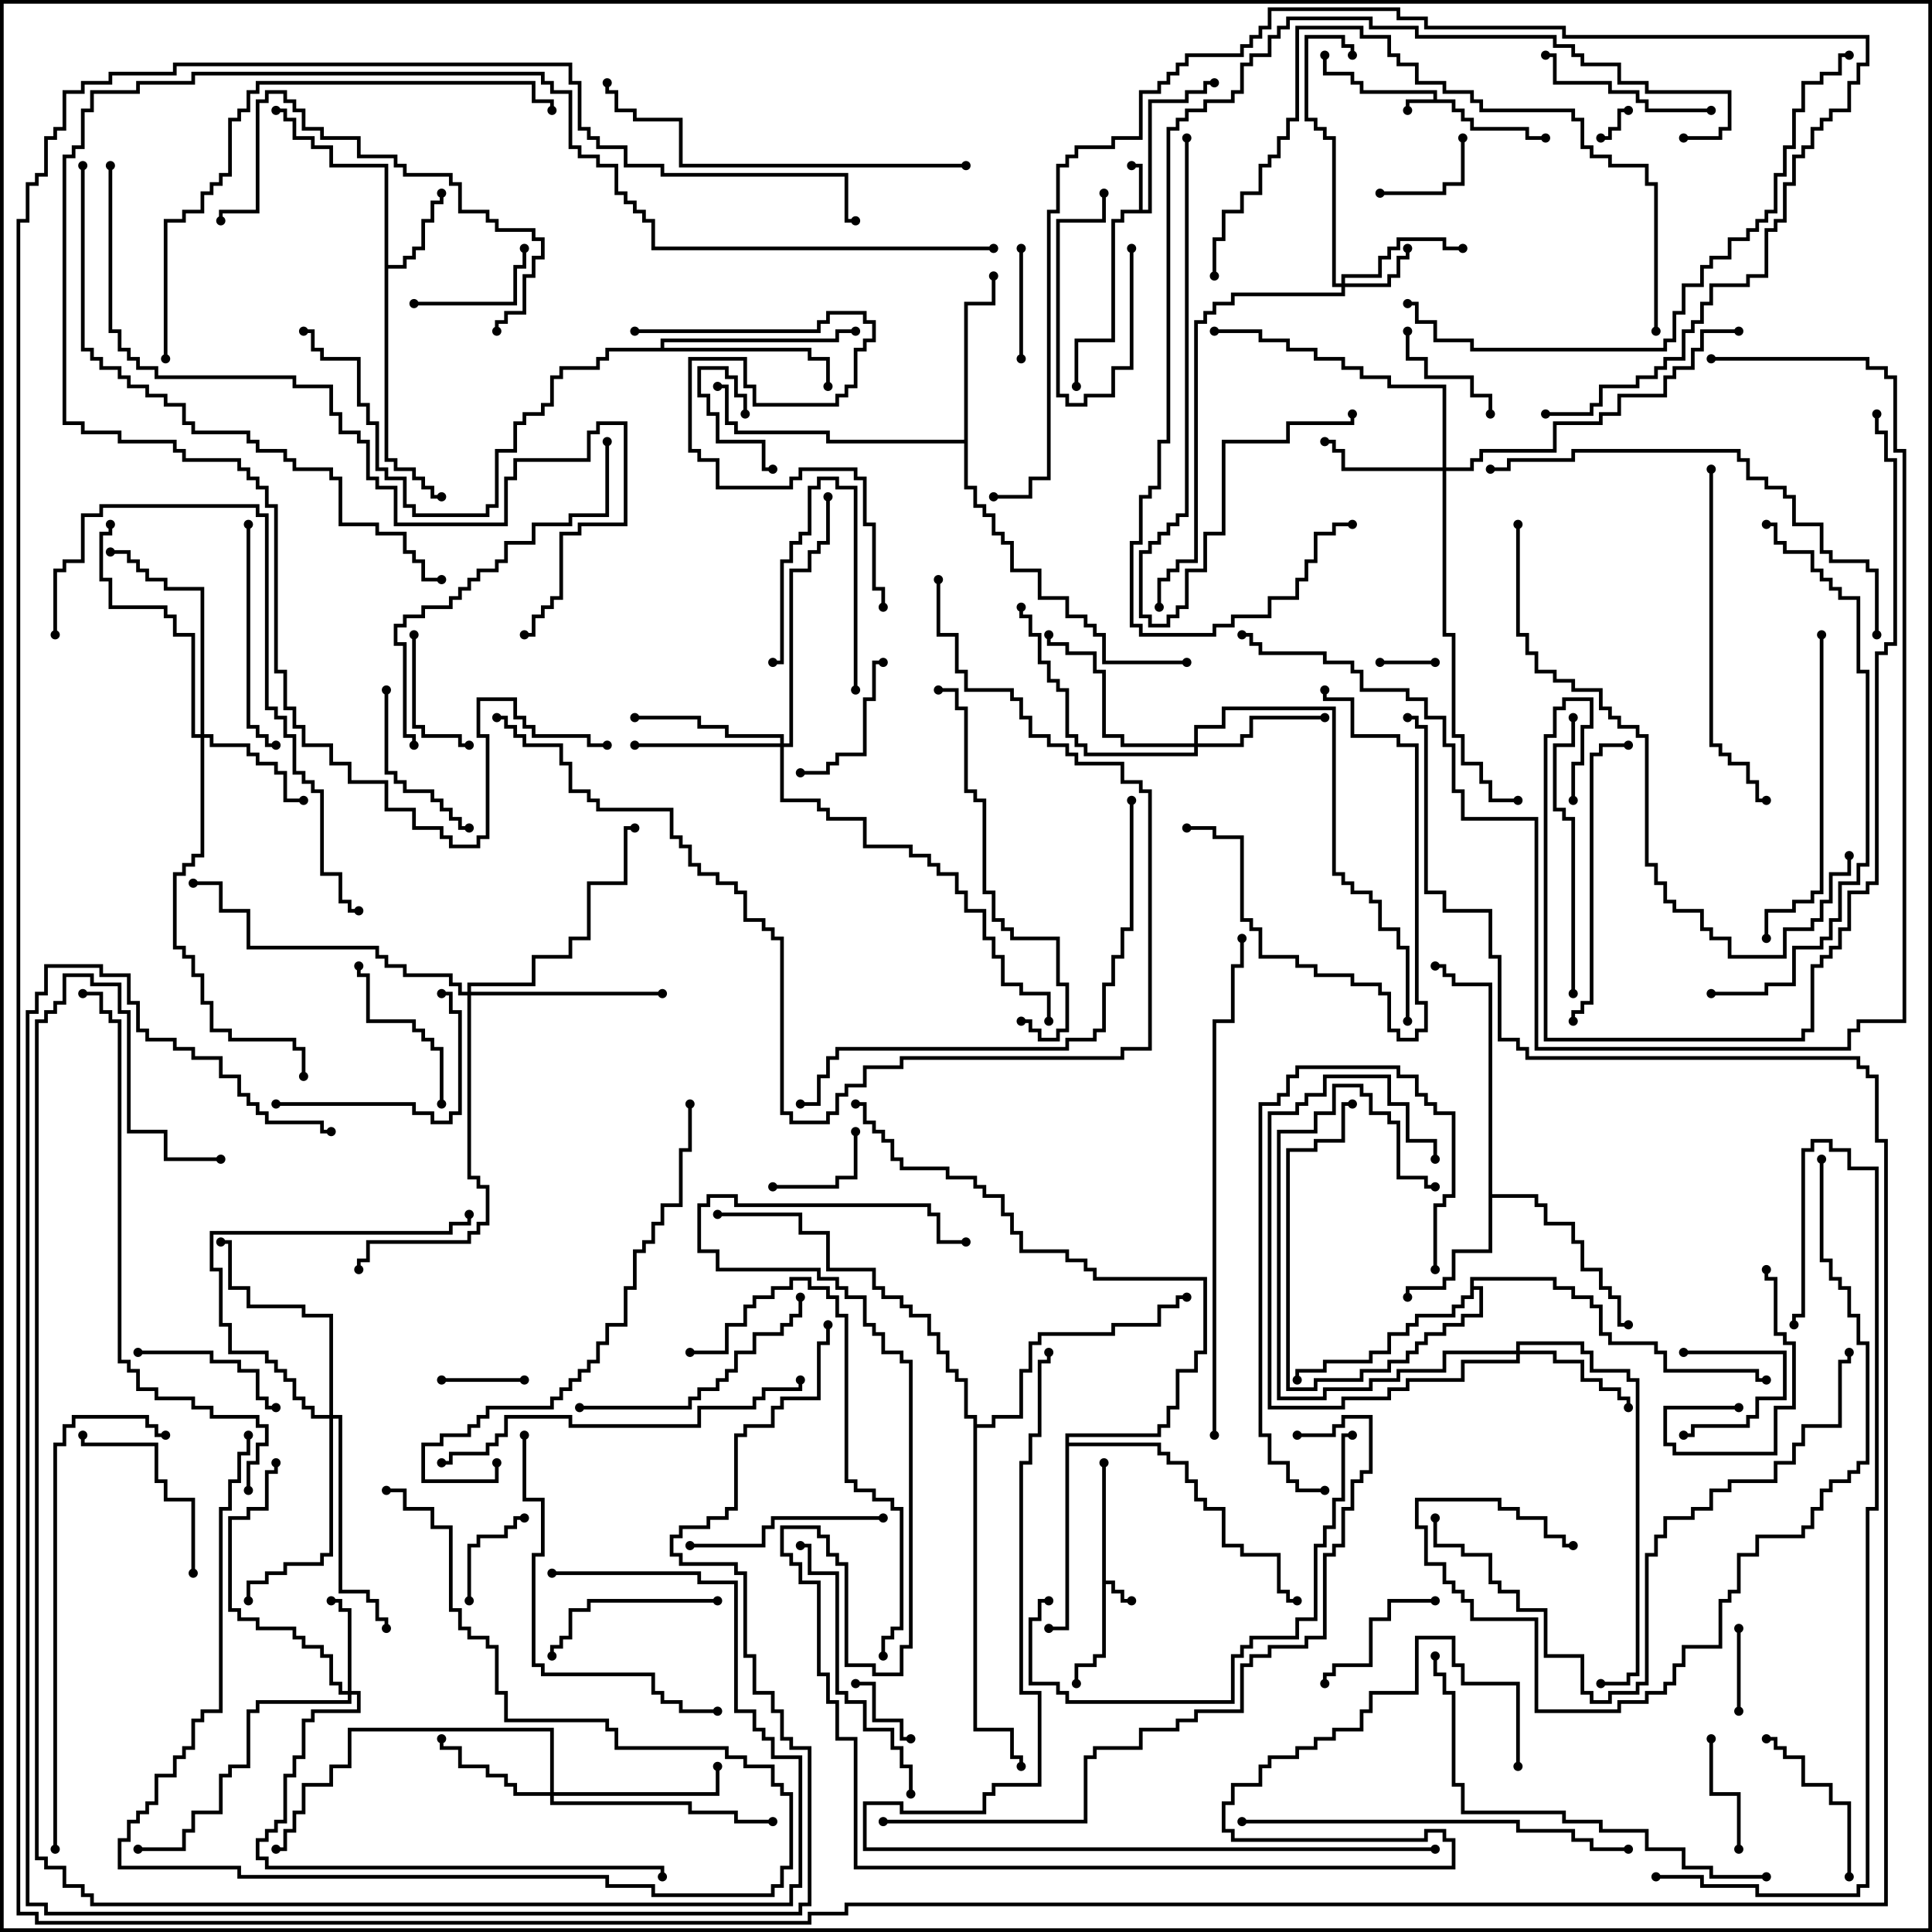 <svg version="1.1" width="105" height="105" xmlns="http://www.w3.org/2000/svg"><path d="M77.9,5.4L77.9,5.1L73.9,5.1L73.9,4.6L73.4,4.6L73.4,4.1L71.9,4.1L71.9,3L72.1,3L72.1,3.9L73.6,3.9L73.6,4.4L74.1,4.4L74.1,4.9L78.1,4.9L78.1,5.4L79.1,5.4L79.1,5.9L79.6,5.9L79.6,6.4L80.1,6.4L80.1,6.9L83.1,6.9L83.1,7.4L84,7.4L84,7.6L82.9,7.6L82.9,7.1L79.9,7.1L79.9,6.6L79.4,6.6L79.4,6.1L78.9,6.1L78.9,5.6L76.6,5.6L76.6,6L76.4,6L76.4,5.4z" stroke="none"/><path d="M59.9,79.5L60.1,79.5L60.1,85.9L60.6,85.9L60.6,86.4L61.1,86.4L61.1,86.9L61.5,86.9L61.5,87.1L60.9,87.1L60.9,86.6L60.4,86.6L60.4,86.1L60.1,86.1L60.1,90.1L59.6,90.1L59.6,90.6L58.6,90.6L58.6,91.5L58.4,91.5L58.4,90.4L59.4,90.4L59.4,89.9L59.9,89.9z" stroke="none"/><path d="M61.9,11.4L61.9,9.1L61.5,9.1L61.5,8.9L62.1,8.9L62.1,11.4L62.4,11.4L62.4,5.4L64.4,5.4L64.4,4.9L65.4,4.9L65.4,4.4L66,4.4L66,4.6L65.6,4.6L65.6,5.1L64.6,5.1L64.6,5.6L62.6,5.6L62.6,11.6L61.1,11.6L61.1,12.1L60.6,12.1L60.6,18.6L58.6,18.6L58.6,21L58.4,21L58.4,18.4L60.4,18.4L60.4,11.9L60.9,11.9L60.9,11.4z" stroke="none"/><path d="M20.9,9.1L17.9,9.1L17.9,8.1L16.9,8.1L16.9,7.6L15.9,7.6L15.9,6.6L15.4,6.6L15.4,6.1L15,6.1L15,5.9L15.6,5.9L15.6,6.4L16.1,6.4L16.1,7.4L17.1,7.4L17.1,7.9L18.1,7.9L18.1,8.9L21.1,8.9L21.1,14.4L21.9,14.4L21.9,13.9L22.4,13.9L22.4,13.4L22.9,13.4L22.9,11.9L23.4,11.9L23.4,10.9L23.9,10.9L23.9,10.5L24.1,10.5L24.1,11.1L23.6,11.1L23.6,12.1L23.1,12.1L23.1,13.6L22.6,13.6L22.6,14.1L22.1,14.1L22.1,14.6L21.1,14.6L21.1,24.9L21.6,24.9L21.6,25.4L22.6,25.4L22.6,25.9L23.1,25.9L23.1,26.4L23.6,26.4L23.6,26.9L24,26.9L24,27.1L23.4,27.1L23.4,26.6L22.9,26.6L22.9,26.1L22.4,26.1L22.4,25.6L21.4,25.6L21.4,25.1L20.9,25.1z" stroke="none"/><path d="M80.9,53.6L78.9,53.6L78.9,53.1L78.4,53.1L78.4,52.6L78,52.6L78,52.4L78.6,52.4L78.6,52.9L79.1,52.9L79.1,53.4L81.1,53.4L81.1,64.9L83.6,64.9L83.6,65.4L84.1,65.4L84.1,66.4L85.6,66.4L85.6,67.4L86.1,67.4L86.1,68.9L87.1,68.9L87.1,69.9L87.6,69.9L87.6,70.4L88.1,70.4L88.1,71.9L88.5,71.9L88.5,72.1L87.9,72.1L87.9,70.6L87.4,70.6L87.4,70.1L86.9,70.1L86.9,69.1L85.9,69.1L85.9,67.6L85.4,67.6L85.4,66.6L83.9,66.6L83.9,65.6L83.4,65.6L83.4,65.1L81.1,65.1L81.1,68.1L79.1,68.1L79.1,69.6L78.6,69.6L78.6,70.1L76.6,70.1L76.6,70.5L76.4,70.5L76.4,69.9L78.4,69.9L78.4,69.4L78.9,69.4L78.9,67.9L80.9,67.9z" stroke="none"/><path d="M52.4,23.9L52.4,16.4L53.9,16.4L53.9,15L54.1,15L54.1,16.6L52.6,16.6L52.6,26.4L53.1,26.4L53.1,27.4L53.6,27.4L53.6,27.9L54.1,27.9L54.1,28.9L54.6,28.9L54.6,29.4L55.1,29.4L55.1,30.9L56.6,30.9L56.6,32.4L58.1,32.4L58.1,33.4L59.1,33.4L59.1,33.9L59.6,33.9L59.6,34.4L60.1,34.4L60.1,35.9L64.5,35.9L64.5,36.1L59.9,36.1L59.9,34.6L59.4,34.6L59.4,34.1L58.9,34.1L58.9,33.6L57.9,33.6L57.9,32.6L56.4,32.6L56.4,31.1L54.9,31.1L54.9,29.6L54.4,29.6L54.4,29.1L53.9,29.1L53.9,28.1L53.4,28.1L53.4,27.6L52.9,27.6L52.9,26.6L52.4,26.6L52.4,24.1L44.9,24.1L44.9,23.6L39.9,23.6L39.9,23.1L39.4,23.1L39.4,21.1L39,21.1L39,20.9L39.6,20.9L39.6,22.9L40.1,22.9L40.1,23.4L45.1,23.4L45.1,23.9z" stroke="none"/><path d="M35.9,18.9L35.9,18.4L45.4,18.4L45.4,17.9L46.5,17.9L46.5,18.1L45.6,18.1L45.6,18.6L36.1,18.6L36.1,18.9L44.1,18.9L44.1,19.4L45.1,19.4L45.1,21L44.9,21L44.9,19.6L43.9,19.6L43.9,19.1L33.1,19.1L33.1,19.6L32.6,19.6L32.6,20.1L30.6,20.1L30.6,20.6L30.1,20.6L30.1,22.1L29.6,22.1L29.6,22.6L28.6,22.6L28.6,23.1L28.1,23.1L28.1,24.6L27.1,24.6L27.1,27.6L26.6,27.6L26.6,28.1L22.4,28.1L22.4,27.6L21.9,27.6L21.9,26.1L20.9,26.1L20.9,25.6L20.4,25.6L20.4,23.1L19.9,23.1L19.9,22.1L19.4,22.1L19.4,19.6L17.4,19.6L17.4,19.1L16.9,19.1L16.9,18.1L16.5,18.1L16.5,17.9L17.1,17.9L17.1,18.9L17.6,18.9L17.6,19.4L19.6,19.4L19.6,21.9L20.1,21.9L20.1,22.9L20.6,22.9L20.6,25.4L21.1,25.4L21.1,25.9L22.1,25.9L22.1,27.4L22.6,27.4L22.6,27.9L26.4,27.9L26.4,27.4L26.9,27.4L26.9,24.4L27.9,24.4L27.9,22.9L28.4,22.9L28.4,22.4L29.4,22.4L29.4,21.9L29.9,21.9L29.9,20.4L30.4,20.4L30.4,19.9L32.4,19.9L32.4,19.4L32.9,19.4L32.9,18.9z" stroke="none"/><path d="M57.9,77.9L62.9,77.9L62.9,77.4L63.4,77.4L63.4,76.4L63.9,76.4L63.9,74.4L64.9,74.4L64.9,73.4L65.4,73.4L65.4,69.6L59.4,69.6L59.4,69.1L58.9,69.1L58.9,68.6L57.9,68.6L57.9,68.1L55.4,68.1L55.4,67.1L54.9,67.1L54.9,66.1L54.4,66.1L54.4,65.1L53.4,65.1L53.4,64.6L52.9,64.6L52.9,64.1L51.4,64.1L51.4,63.6L48.9,63.6L48.9,63.1L48.4,63.1L48.4,62.1L47.9,62.1L47.9,61.6L47.4,61.6L47.4,61.1L46.9,61.1L46.9,60.1L46.5,60.1L46.5,59.9L47.1,59.9L47.1,60.9L47.6,60.9L47.6,61.4L48.1,61.4L48.1,61.9L48.6,61.9L48.6,62.9L49.1,62.9L49.1,63.4L51.6,63.4L51.6,63.9L53.1,63.9L53.1,64.4L53.6,64.4L53.6,64.9L54.6,64.9L54.6,65.9L55.1,65.9L55.1,66.9L55.6,66.9L55.6,67.9L58.1,67.9L58.1,68.4L59.1,68.4L59.1,68.9L59.6,68.9L59.6,69.4L65.6,69.4L65.6,73.6L65.1,73.6L65.1,74.6L64.1,74.6L64.1,76.6L63.6,76.6L63.6,77.6L63.1,77.6L63.1,78.1L58.1,78.1L58.1,78.4L63.1,78.4L63.1,78.9L63.6,78.9L63.6,79.4L64.6,79.4L64.6,80.4L65.1,80.4L65.1,81.4L65.6,81.4L65.6,81.9L66.6,81.9L66.6,83.9L67.6,83.9L67.6,84.4L69.6,84.4L69.6,86.4L70.1,86.4L70.1,86.9L70.5,86.9L70.5,87.1L69.9,87.1L69.9,86.6L69.4,86.6L69.4,84.6L67.4,84.6L67.4,84.1L66.4,84.1L66.4,82.1L65.4,82.1L65.4,81.6L64.9,81.6L64.9,80.6L64.4,80.6L64.4,79.6L63.4,79.6L63.4,79.1L62.9,79.1L62.9,78.6L58.1,78.6L58.1,88.6L57,88.6L57,88.4L57.9,88.4z" stroke="none"/><path d="M79.9,69.4L84.6,69.4L84.6,69.9L85.6,69.9L85.6,70.4L86.6,70.4L86.6,70.9L87.1,70.9L87.1,72.4L87.6,72.4L87.6,72.9L90.1,72.9L90.1,73.4L90.6,73.4L90.6,74.4L95.6,74.4L95.6,74.9L96,74.9L96,75.1L95.4,75.1L95.4,74.6L90.4,74.6L90.4,73.6L89.9,73.6L89.9,73.1L87.4,73.1L87.4,72.6L86.9,72.6L86.9,71.1L86.4,71.1L86.4,70.6L85.4,70.6L85.4,70.1L84.4,70.1L84.4,69.6L80.1,69.6L80.1,69.9L80.6,69.9L80.6,71.6L79.6,71.6L79.6,72.1L78.6,72.1L78.6,72.6L77.6,72.6L77.6,73.1L77.1,73.1L77.1,73.6L76.6,73.6L76.6,74.1L75.6,74.1L75.6,74.6L74.1,74.6L74.1,75.1L71.6,75.1L71.6,75.6L69.9,75.6L69.9,62.4L71.4,62.4L71.4,61.9L72.9,61.9L72.9,59.9L73.5,59.9L73.5,60.1L73.1,60.1L73.1,62.1L71.6,62.1L71.6,62.6L70.1,62.6L70.1,75.4L71.4,75.4L71.4,74.9L73.9,74.9L73.9,74.4L75.4,74.4L75.4,73.9L76.4,73.9L76.4,73.4L76.9,73.4L76.9,72.9L77.4,72.9L77.4,72.4L78.4,72.4L78.4,71.9L79.4,71.9L79.4,71.4L80.4,71.4L80.4,70.1L80.1,70.1L80.1,70.6L79.6,70.6L79.6,71.1L79.1,71.1L79.1,71.6L77.1,71.6L77.1,72.1L76.6,72.1L76.6,72.6L75.6,72.6L75.6,73.6L74.6,73.6L74.6,74.1L72.1,74.1L72.1,74.6L70.6,74.6L70.6,75L70.4,75L70.4,74.4L71.9,74.4L71.9,73.9L74.4,73.9L74.4,73.4L75.4,73.4L75.4,72.4L76.4,72.4L76.4,71.9L76.9,71.9L76.9,71.4L78.9,71.4L78.9,70.9L79.4,70.9L79.4,70.4L79.9,70.4z" stroke="none"/><path d="M52.9,77.1L52.4,77.1L52.4,75.1L51.9,75.1L51.9,74.6L51.4,74.6L51.4,73.6L50.9,73.6L50.9,72.6L50.4,72.6L50.4,71.6L49.4,71.6L49.4,71.1L48.9,71.1L48.9,70.6L47.9,70.6L47.9,70.1L47.4,70.1L47.4,69.1L44.9,69.1L44.9,67.1L43.4,67.1L43.4,66.1L39,66.1L39,65.9L43.6,65.9L43.6,66.9L45.1,66.9L45.1,68.9L47.6,68.9L47.6,69.9L48.1,69.9L48.1,70.4L49.1,70.4L49.1,70.9L49.6,70.9L49.6,71.4L50.6,71.4L50.6,72.4L51.1,72.4L51.1,73.4L51.6,73.4L51.6,74.4L52.1,74.4L52.1,74.9L52.6,74.9L52.6,76.9L53.1,76.9L53.1,77.4L53.9,77.4L53.9,76.9L55.4,76.9L55.4,74.4L55.9,74.4L55.9,72.9L56.4,72.9L56.4,72.4L60.4,72.4L60.4,71.9L62.9,71.9L62.9,70.9L63.9,70.9L63.9,70.4L64.5,70.4L64.5,70.6L64.1,70.6L64.1,71.1L63.1,71.1L63.1,72.1L60.6,72.1L60.6,72.6L56.6,72.6L56.6,73.1L56.1,73.1L56.1,74.6L55.6,74.6L55.6,77.1L54.1,77.1L54.1,77.6L53.1,77.6L53.1,93.9L55.1,93.9L55.1,95.4L55.6,95.4L55.6,96L55.4,96L55.4,95.6L54.9,95.6L54.9,94.1L52.9,94.1z" stroke="none"/><path d="M72.9,15.4L72.9,14.9L74.9,14.9L74.9,13.9L75.4,13.9L75.4,13.4L75.9,13.4L75.9,12.9L78.6,12.9L78.6,13.4L79.5,13.4L79.5,13.6L78.4,13.6L78.4,13.1L76.1,13.1L76.1,13.6L75.6,13.6L75.6,14.1L75.1,14.1L75.1,15.1L73.1,15.1L73.1,15.4L75.4,15.4L75.4,14.9L75.9,14.9L75.9,13.9L76.4,13.9L76.4,13.5L76.6,13.5L76.6,14.1L76.1,14.1L76.1,15.1L75.6,15.1L75.6,15.6L73.1,15.6L73.1,16.1L67.1,16.1L67.1,16.6L66.1,16.6L66.1,17.1L65.6,17.1L65.6,17.6L65.1,17.6L65.1,30.6L64.1,30.6L64.1,31.1L63.6,31.1L63.6,31.6L63.1,31.6L63.1,33L62.9,33L62.9,31.4L63.4,31.4L63.4,30.9L63.9,30.9L63.9,30.4L64.9,30.4L64.9,17.4L65.4,17.4L65.4,16.9L65.9,16.9L65.9,16.4L66.9,16.4L66.9,15.9L72.9,15.9L72.9,15.6L72.4,15.6L72.4,7.6L71.9,7.6L71.9,7.1L71.4,7.1L71.4,6.6L70.9,6.6L70.9,1.9L73.1,1.9L73.1,2.4L73.6,2.4L73.6,3L73.4,3L73.4,2.6L72.9,2.6L72.9,2.1L71.1,2.1L71.1,6.4L71.6,6.4L71.6,6.9L72.1,6.9L72.1,7.4L72.6,7.4L72.6,15.4z" stroke="none"/><path d="M18.9,91.9L18.9,87.6L18.4,87.6L18.4,87.1L18,87.1L18,86.9L18.6,86.9L18.6,87.4L19.1,87.4L19.1,91.9L19.6,91.9L19.6,93.1L17.1,93.1L17.1,93.6L16.6,93.6L16.6,95.6L16.1,95.6L16.1,96.6L15.6,96.6L15.6,99.1L15.1,99.1L15.1,99.6L14.6,99.6L14.6,100.1L14.1,100.1L14.1,100.9L14.6,100.9L14.6,101.4L36.1,101.4L36.1,102L35.9,102L35.9,101.6L14.4,101.6L14.4,101.1L13.9,101.1L13.9,99.9L14.4,99.9L14.4,99.4L14.9,99.4L14.9,98.9L15.4,98.9L15.4,96.4L15.9,96.4L15.9,95.4L16.4,95.4L16.4,93.4L16.9,93.4L16.9,92.9L19.4,92.9L19.4,92.1L19.1,92.1L19.1,92.6L14.1,92.6L14.1,93.1L13.6,93.1L13.6,96.1L12.6,96.1L12.6,96.6L12.1,96.6L12.1,98.6L10.6,98.6L10.6,99.6L10.1,99.6L10.1,100.6L7.5,100.6L7.5,100.4L9.9,100.4L9.9,99.4L10.4,99.4L10.4,98.4L11.9,98.4L11.9,96.4L12.4,96.4L12.4,95.9L13.4,95.9L13.4,92.9L13.9,92.9L13.9,92.4L18.9,92.4L18.9,92.1L18.4,92.1L18.4,91.6L17.9,91.6L17.9,90.1L17.4,90.1L17.4,89.6L16.4,89.6L16.4,89.1L15.9,89.1L15.9,88.6L13.9,88.6L13.9,88.1L12.9,88.1L12.9,87.6L12.4,87.6L12.4,82.4L13.4,82.4L13.4,81.9L14.4,81.9L14.4,79.9L14.9,79.9L14.9,79.5L15.1,79.5L15.1,80.1L14.6,80.1L14.6,82.1L13.6,82.1L13.6,82.6L12.6,82.6L12.6,87.4L13.1,87.4L13.1,87.9L14.1,87.9L14.1,88.4L16.1,88.4L16.1,88.9L16.6,88.9L16.6,89.4L17.6,89.4L17.6,89.9L18.1,89.9L18.1,91.4L18.6,91.4L18.6,91.9z" stroke="none"/><path d="M10.9,39.9L10.9,32.1L8.9,32.1L8.9,31.6L7.9,31.6L7.9,31.1L7.4,31.1L7.4,30.6L6.9,30.6L6.9,30.1L6,30.1L6,29.9L7.1,29.9L7.1,30.4L7.6,30.4L7.6,30.9L8.1,30.9L8.1,31.4L9.1,31.4L9.1,31.9L11.1,31.9L11.1,39.9L11.6,39.9L11.6,40.4L13.6,40.4L13.6,40.9L14.1,40.9L14.1,41.4L15.1,41.4L15.1,41.9L15.6,41.9L15.6,43.4L16.5,43.4L16.5,43.6L15.4,43.6L15.4,42.1L14.9,42.1L14.9,41.6L13.9,41.6L13.9,41.1L13.4,41.1L13.4,40.6L11.4,40.6L11.4,40.1L11.1,40.1L11.1,46.6L10.6,46.6L10.6,47.1L10.1,47.1L10.1,47.6L9.6,47.6L9.6,51.4L10.1,51.4L10.1,51.9L10.6,51.9L10.6,52.9L11.1,52.9L11.1,54.4L11.6,54.4L11.6,55.9L12.6,55.9L12.6,56.4L16.1,56.4L16.1,56.9L16.6,56.9L16.6,58.5L16.4,58.5L16.4,57.1L15.9,57.1L15.9,56.6L12.4,56.6L12.4,56.1L11.4,56.1L11.4,54.6L10.9,54.6L10.9,53.1L10.4,53.1L10.4,52.1L9.9,52.1L9.9,51.6L9.4,51.6L9.4,47.4L9.9,47.4L9.9,46.9L10.4,46.9L10.4,46.4L10.9,46.4L10.9,40.1L10.4,40.1L10.4,34.6L9.4,34.6L9.4,33.6L8.9,33.6L8.9,33.1L5.9,33.1L5.9,31.6L5.4,31.6L5.4,28.9L5.9,28.9L5.9,28.5L6.1,28.5L6.1,29.1L5.6,29.1L5.6,31.4L6.1,31.4L6.1,32.9L9.1,32.9L9.1,33.4L9.6,33.4L9.6,34.4L10.6,34.4L10.6,39.9z" stroke="none"/><path d="M78.4,25.4L78.4,21.1L75.4,21.1L75.4,20.6L73.9,20.6L73.9,20.1L72.9,20.1L72.9,19.6L71.4,19.6L71.4,19.1L69.9,19.1L69.9,18.6L68.4,18.6L68.4,18.1L66,18.1L66,17.9L68.6,17.9L68.6,18.4L70.1,18.4L70.1,18.9L71.6,18.9L71.6,19.4L73.1,19.4L73.1,19.9L74.1,19.9L74.1,20.4L75.6,20.4L75.6,20.9L78.6,20.9L78.6,25.4L79.9,25.4L79.9,24.9L80.4,24.9L80.4,24.4L84.4,24.4L84.4,22.9L86.9,22.9L86.9,22.4L87.9,22.4L87.9,21.4L90.4,21.4L90.4,20.4L90.9,20.4L90.9,19.9L91.9,19.9L91.9,18.9L92.4,18.9L92.4,17.9L94.5,17.9L94.5,18.1L92.6,18.1L92.6,19.1L92.1,19.1L92.1,20.1L91.1,20.1L91.1,20.6L90.6,20.6L90.6,21.6L88.1,21.6L88.1,22.6L87.1,22.6L87.1,23.1L84.6,23.1L84.6,24.6L80.6,24.6L80.6,25.1L80.1,25.1L80.1,25.6L78.6,25.6L78.6,34.4L79.1,34.4L79.1,39.9L79.6,39.9L79.6,41.4L80.6,41.4L80.6,42.4L81.1,42.4L81.1,43.4L82.5,43.4L82.5,43.6L80.9,43.6L80.9,42.6L80.4,42.6L80.4,41.6L79.4,41.6L79.4,40.1L78.9,40.1L78.9,34.6L78.4,34.6L78.4,25.6L72.9,25.6L72.9,24.6L72.4,24.6L72.4,24.1L72,24.1L72,23.9L72.6,23.9L72.6,24.4L73.1,24.4L73.1,25.4z" stroke="none"/><path d="M29.9,97.4L29.9,94.1L19.1,94.1L19.1,96.1L18.1,96.1L18.1,97.1L16.6,97.1L16.6,98.6L16.1,98.6L16.1,99.6L15.6,99.6L15.6,100.6L15,100.6L15,100.4L15.4,100.4L15.4,99.4L15.9,99.4L15.9,98.4L16.4,98.4L16.4,96.9L17.9,96.9L17.9,95.9L18.9,95.9L18.9,93.9L30.1,93.9L30.1,97.4L38.9,97.4L38.9,96L39.1,96L39.1,97.6L30.1,97.6L30.1,97.9L37.6,97.9L37.6,98.4L40.1,98.4L40.1,98.9L42,98.9L42,99.1L39.9,99.1L39.9,98.6L37.4,98.6L37.4,98.1L29.9,98.1L29.9,97.6L27.9,97.6L27.9,97.1L27.4,97.1L27.4,96.6L26.4,96.6L26.4,96.1L24.9,96.1L24.9,95.1L23.9,95.1L23.9,94.5L24.1,94.5L24.1,94.9L25.1,94.9L25.1,95.9L26.6,95.9L26.6,96.4L27.6,96.4L27.6,96.9L28.1,96.9L28.1,97.4z" stroke="none"/><path d="M82.4,73.4L82.4,72.9L86.1,72.9L86.1,73.4L86.6,73.4L86.6,74.4L88.6,74.4L88.6,74.9L89.1,74.9L89.1,91.1L88.6,91.1L88.6,91.6L87,91.6L87,91.4L88.4,91.4L88.4,90.9L88.9,90.9L88.9,75.1L88.4,75.1L88.4,74.6L86.4,74.6L86.4,73.6L85.9,73.6L85.9,73.1L82.6,73.1L82.6,73.4L84.6,73.4L84.6,73.9L86.1,73.9L86.1,74.9L87.1,74.9L87.1,75.4L88.1,75.4L88.1,75.9L88.6,75.9L88.6,76.5L88.4,76.5L88.4,76.1L87.9,76.1L87.9,75.6L86.9,75.6L86.9,75.1L85.9,75.1L85.9,74.1L84.4,74.1L84.4,73.6L82.6,73.6L82.6,74.1L79.6,74.1L79.6,75.1L76.6,75.1L76.6,75.6L75.6,75.6L75.6,76.1L73.1,76.1L73.1,76.6L68.9,76.6L68.9,60.4L70.4,60.4L70.4,59.9L70.9,59.9L70.9,59.4L71.9,59.4L71.9,58.4L75.6,58.4L75.6,59.9L76.6,59.9L76.6,61.9L78.1,61.9L78.1,63L77.9,63L77.9,62.1L76.4,62.1L76.4,60.1L75.4,60.1L75.4,58.6L72.1,58.6L72.1,59.6L71.1,59.6L71.1,60.1L70.6,60.1L70.6,60.6L69.1,60.6L69.1,76.4L72.9,76.4L72.9,75.9L75.4,75.9L75.4,75.4L76.4,75.4L76.4,74.9L79.4,74.9L79.4,73.9L82.4,73.9L82.4,73.6L78.6,73.6L78.6,74.6L76.1,74.6L76.1,75.1L74.6,75.1L74.6,75.6L72.1,75.6L72.1,76.1L69.4,76.1L69.4,61.4L71.4,61.4L71.4,60.4L72.4,60.4L72.4,58.9L74.1,58.9L74.1,59.4L74.6,59.4L74.6,60.4L75.6,60.4L75.6,60.9L76.1,60.9L76.1,63.9L77.6,63.9L77.6,64.4L78,64.4L78,64.6L77.4,64.6L77.4,64.1L75.9,64.1L75.9,61.1L75.4,61.1L75.4,60.6L74.4,60.6L74.4,59.6L73.9,59.6L73.9,59.1L72.6,59.1L72.6,60.6L71.6,60.6L71.6,61.6L69.6,61.6L69.6,75.9L71.9,75.9L71.9,75.4L74.4,75.4L74.4,74.9L75.9,74.9L75.9,74.4L78.4,74.4L78.4,73.4z" stroke="none"/><path d="M64.9,40.4L64.9,39.4L66.4,39.4L66.4,38.4L72.6,38.4L72.6,47.4L73.1,47.4L73.1,47.9L73.6,47.9L73.6,48.4L74.6,48.4L74.6,48.9L75.1,48.9L75.1,50.4L76.1,50.4L76.1,51.4L76.6,51.4L76.6,55.5L76.4,55.5L76.4,51.6L75.9,51.6L75.9,50.6L74.9,50.6L74.9,49.1L74.4,49.1L74.4,48.6L73.4,48.6L73.4,48.1L72.9,48.1L72.9,47.6L72.4,47.6L72.4,38.6L66.6,38.6L66.6,39.6L65.1,39.6L65.1,40.4L67.4,40.4L67.4,39.9L67.9,39.9L67.9,38.9L72,38.9L72,39.1L68.1,39.1L68.1,40.1L67.6,40.1L67.6,40.6L65.1,40.6L65.1,41.1L58.9,41.1L58.9,40.6L58.4,40.6L58.4,40.1L57.9,40.1L57.9,37.6L57.4,37.6L57.4,37.1L56.9,37.1L56.9,36.1L56.4,36.1L56.4,34.6L55.9,34.6L55.9,33.6L55.4,33.6L55.4,33L55.6,33L55.6,33.4L56.1,33.4L56.1,34.4L56.6,34.4L56.6,35.9L57.1,35.9L57.1,36.9L57.6,36.9L57.6,37.4L58.1,37.4L58.1,39.9L58.6,39.9L58.6,40.4L59.1,40.4L59.1,40.9L64.9,40.9L64.9,40.6L60.9,40.6L60.9,40.1L59.9,40.1L59.9,36.6L59.4,36.6L59.4,35.6L57.9,35.6L57.9,35.1L56.9,35.1L56.9,34.5L57.1,34.5L57.1,34.9L58.1,34.9L58.1,35.4L59.6,35.4L59.6,36.4L60.1,36.4L60.1,39.9L61.1,39.9L61.1,40.4z" stroke="none"/><path d="M42.4,40.4L42.4,40.1L39.4,40.1L39.4,39.6L37.9,39.6L37.9,39.1L34.5,39.1L34.5,38.9L38.1,38.9L38.1,39.4L39.6,39.4L39.6,39.9L42.6,39.9L42.6,40.4L42.9,40.4L42.9,30.9L43.9,30.9L43.9,29.9L44.4,29.9L44.4,29.4L44.9,29.4L44.9,27L45.1,27L45.1,29.6L44.6,29.6L44.6,30.1L44.1,30.1L44.1,31.1L43.1,31.1L43.1,40.6L42.6,40.6L42.6,43.4L44.6,43.4L44.6,43.9L45.1,43.9L45.1,44.4L47.1,44.4L47.1,45.9L49.6,45.9L49.6,46.4L50.6,46.4L50.6,46.9L51.1,46.9L51.1,47.4L52.1,47.4L52.1,48.4L52.6,48.4L52.6,49.4L53.6,49.4L53.6,50.9L54.1,50.9L54.1,51.9L54.6,51.9L54.6,53.4L55.6,53.4L55.6,53.9L57.1,53.9L57.1,55.5L56.9,55.5L56.9,54.1L55.4,54.1L55.4,53.6L54.4,53.6L54.4,52.1L53.9,52.1L53.9,51.1L53.4,51.1L53.4,49.6L52.4,49.6L52.4,48.6L51.9,48.6L51.9,47.6L50.9,47.6L50.9,47.1L50.4,47.1L50.4,46.6L49.4,46.6L49.4,46.1L46.9,46.1L46.9,44.6L44.9,44.6L44.9,44.1L44.4,44.1L44.4,43.6L42.4,43.6L42.4,40.6L34.5,40.6L34.5,40.4z" stroke="none"/><path d="M25.4,53.9L25.4,53.4L28.9,53.4L28.9,51.9L30.9,51.9L30.9,50.9L31.9,50.9L31.9,47.9L33.9,47.9L33.9,44.9L34.5,44.9L34.5,45.1L34.1,45.1L34.1,48.1L32.1,48.1L32.1,51.1L31.1,51.1L31.1,52.1L29.1,52.1L29.1,53.6L25.6,53.6L25.6,53.9L36,53.9L36,54.1L25.6,54.1L25.6,63.9L26.1,63.9L26.1,64.4L26.6,64.4L26.6,66.6L26.1,66.6L26.1,67.1L25.6,67.1L25.6,67.6L20.1,67.6L20.1,68.6L19.6,68.6L19.6,69L19.4,69L19.4,68.4L19.9,68.4L19.9,67.4L25.4,67.4L25.4,66.9L25.9,66.9L25.9,66.4L26.4,66.4L26.4,64.6L25.9,64.6L25.9,64.1L25.4,64.1L25.4,54.1L24.9,54.1L24.9,53.6L24.4,53.6L24.4,53.1L21.9,53.1L21.9,52.6L20.9,52.6L20.9,52.1L20.4,52.1L20.4,51.6L13.4,51.6L13.4,49.6L11.9,49.6L11.9,48.1L10.5,48.1L10.5,47.9L12.1,47.9L12.1,49.4L13.6,49.4L13.6,51.4L20.6,51.4L20.6,51.9L21.1,51.9L21.1,52.4L22.1,52.4L22.1,52.9L24.6,52.9L24.6,53.4L25.1,53.4L25.1,53.9z" stroke="none"/><path d="M17.9,76.9L17.9,71.6L16.4,71.6L16.4,71.1L13.4,71.1L13.4,70.1L12.4,70.1L12.4,67.6L12,67.6L12,67.4L12.6,67.4L12.6,69.9L13.6,69.9L13.6,70.9L16.6,70.9L16.6,71.4L18.1,71.4L18.1,76.9L18.6,76.9L18.6,86.4L20.1,86.4L20.1,86.9L20.6,86.9L20.6,87.9L21.1,87.9L21.1,88.5L20.9,88.5L20.9,88.1L20.4,88.1L20.4,87.1L19.9,87.1L19.9,86.6L18.4,86.6L18.4,77.1L18.1,77.1L18.1,84.6L17.6,84.6L17.6,85.1L15.6,85.1L15.6,85.6L14.6,85.6L14.6,86.1L13.6,86.1L13.6,87L13.4,87L13.4,85.9L14.4,85.9L14.4,85.4L15.4,85.4L15.4,84.9L17.4,84.9L17.4,84.4L17.9,84.4L17.9,77.1L16.9,77.1L16.9,76.6L16.4,76.6L16.4,76.1L15.9,76.1L15.9,75.1L15.4,75.1L15.4,74.6L14.9,74.6L14.9,74.1L14.4,74.1L14.4,73.6L12.4,73.6L12.4,72.1L11.9,72.1L11.9,69.1L11.4,69.1L11.4,66.9L24.4,66.9L24.4,66.4L25.4,66.4L25.4,66L25.6,66L25.6,66.6L24.6,66.6L24.6,67.1L11.6,67.1L11.6,68.9L12.1,68.9L12.1,71.9L12.6,71.9L12.6,73.4L14.6,73.4L14.6,73.9L15.1,73.9L15.1,74.4L15.6,74.4L15.6,74.9L16.1,74.9L16.1,75.9L16.6,75.9L16.6,76.4L17.1,76.4L17.1,76.9z" stroke="none"/><path d="M88.5,5.9L88.5,6.1L88.1,6.1L88.1,7.1L87.6,7.1L87.6,7.6L87,7.6L87,7.4L87.4,7.4L87.4,6.9L87.9,6.9L87.9,5.9z" stroke="none"/><path d="M78,35.9L78,36.1L75,36.1L75,35.9z" stroke="none"/><path d="M40.6,22.5L40.4,22.5L40.4,21.6L39.9,21.6L39.9,20.6L39.4,20.6L39.4,20.1L38.1,20.1L38.1,21.4L38.6,21.4L38.6,22.4L39.1,22.4L39.1,23.9L41.6,23.9L41.6,25.4L42,25.4L42,25.6L41.4,25.6L41.4,24.1L38.9,24.1L38.9,22.6L38.4,22.6L38.4,21.6L37.9,21.6L37.9,19.9L39.6,19.9L39.6,20.4L40.1,20.4L40.1,21.4L40.6,21.4z" stroke="none"/><path d="M61.4,13.5L61.6,13.5L61.6,20.1L60.6,20.1L60.6,21.6L59.1,21.6L59.1,22.1L57.9,22.1L57.9,21.6L57.4,21.6L57.4,11.9L59.9,11.9L59.9,10.5L60.1,10.5L60.1,12.1L57.6,12.1L57.6,21.4L58.1,21.4L58.1,21.9L58.9,21.9L58.9,21.4L60.4,21.4L60.4,19.9L61.4,19.9z" stroke="none"/><path d="M49.5,94.4L49.5,94.6L48.9,94.6L48.9,93.6L47.4,93.6L47.4,91.6L46.5,91.6L46.5,91.4L47.6,91.4L47.6,93.4L49.1,93.4L49.1,94.4z" stroke="none"/><path d="M94.6,93L94.4,93L94.4,88.5L94.6,88.5z" stroke="none"/><path d="M24,75.1L24,74.9L28.5,74.9L28.5,75.1z" stroke="none"/><path d="M91.5,73.6L91.5,73.4L97.1,73.4L97.1,76.1L95.6,76.1L95.6,77.1L95.1,77.1L95.1,77.6L92.1,77.6L92.1,78.1L91.5,78.1L91.5,77.9L91.9,77.9L91.9,77.4L94.9,77.4L94.9,76.9L95.4,76.9L95.4,75.9L96.9,75.9L96.9,73.6z" stroke="none"/><path d="M46.6,37.5L46.4,37.5L46.4,26.6L45.4,26.6L45.4,26.1L44.6,26.1L44.6,26.6L44.1,26.6L44.1,29.1L43.6,29.1L43.6,29.6L43.1,29.6L43.1,30.6L42.6,30.6L42.6,36.1L42,36.1L42,35.9L42.4,35.9L42.4,30.4L42.9,30.4L42.9,29.4L43.4,29.4L43.4,28.9L43.9,28.9L43.9,26.4L44.4,26.4L44.4,25.9L45.6,25.9L45.6,26.4L46.6,26.4z" stroke="none"/><path d="M75,10.6L75,10.4L78.4,10.4L78.4,9.9L79.4,9.9L79.4,7.5L79.6,7.5L79.6,10.1L78.6,10.1L78.6,10.6z" stroke="none"/><path d="M28.5,82.4L28.5,82.6L28.1,82.6L28.1,83.1L27.6,83.1L27.6,83.6L26.1,83.6L26.1,84.1L25.6,84.1L25.6,87L25.4,87L25.4,83.9L25.9,83.9L25.9,83.4L27.4,83.4L27.4,82.9L27.9,82.9L27.9,82.4z" stroke="none"/><path d="M42,64.6L42,64.4L45.4,64.4L45.4,63.9L46.4,63.9L46.4,61.5L46.6,61.5L46.6,64.1L45.6,64.1L45.6,64.6z" stroke="none"/><path d="M55.4,13.5L55.6,13.5L55.6,19.5L55.4,19.5z" stroke="none"/><path d="M94.6,100.5L94.4,100.5L94.4,97.6L92.9,97.6L92.9,94.5L93.1,94.5L93.1,97.4L94.6,97.4z" stroke="none"/><path d="M76.4,18L76.6,18L76.6,19.4L77.6,19.4L77.6,20.4L80.1,20.4L80.1,21.4L81.1,21.4L81.1,22.5L80.9,22.5L80.9,21.6L79.9,21.6L79.9,20.6L77.4,20.6L77.4,19.6L76.4,19.6z" stroke="none"/><path d="M22.4,34.5L22.6,34.5L22.6,39.4L23.1,39.4L23.1,39.9L25.1,39.9L25.1,40.4L25.5,40.4L25.5,40.6L24.9,40.6L24.9,40.1L22.9,40.1L22.9,39.6L22.4,39.6z" stroke="none"/><path d="M22.5,16.6L22.5,16.4L27.9,16.4L27.9,14.4L28.4,14.4L28.4,13.5L28.6,13.5L28.6,14.6L28.1,14.6L28.1,16.6z" stroke="none"/><path d="M78,86.9L78,87.1L75.6,87.1L75.6,88.1L74.6,88.1L74.6,90.6L72.6,90.6L72.6,91.1L72.1,91.1L72.1,91.5L71.9,91.5L71.9,90.9L72.4,90.9L72.4,90.4L74.4,90.4L74.4,87.9L75.4,87.9L75.4,86.9z" stroke="none"/><path d="M43.5,42.1L43.5,41.9L44.9,41.9L44.9,41.4L45.4,41.4L45.4,40.9L46.9,40.9L46.9,37.9L47.4,37.9L47.4,35.9L48,35.9L48,36.1L47.6,36.1L47.6,38.1L47.1,38.1L47.1,41.1L45.6,41.1L45.6,41.6L45.1,41.6L45.1,42.1z" stroke="none"/><path d="M94.5,76.4L94.5,76.6L90.6,76.6L90.6,78.4L91.1,78.4L91.1,78.9L96.4,78.9L96.4,76.4L97.4,76.4L97.4,73.1L96.9,73.1L96.9,72.6L96.4,72.6L96.4,69.6L95.9,69.6L95.9,69L96.1,69L96.1,69.4L96.6,69.4L96.6,72.4L97.1,72.4L97.1,72.9L97.6,72.9L97.6,76.6L96.6,76.6L96.6,79.1L90.9,79.1L90.9,78.6L90.4,78.6L90.4,76.4z" stroke="none"/><path d="M13.4,78L13.6,78L13.6,79.1L13.1,79.1L13.1,80.6L12.6,80.6L12.6,82.1L12.1,82.1L12.1,93.1L11.1,93.1L11.1,93.6L10.6,93.6L10.6,95.1L10.1,95.1L10.1,95.6L9.6,95.6L9.6,96.6L8.6,96.6L8.6,98.1L8.1,98.1L8.1,98.6L7.6,98.6L7.6,99.1L7.1,99.1L7.1,100.1L6.6,100.1L6.6,101.4L13.1,101.4L13.1,101.9L33.1,101.9L33.1,102.4L35.6,102.4L35.6,102.9L41.9,102.9L41.9,102.4L42.4,102.4L42.4,101.4L42.9,101.4L42.9,97.6L42.4,97.6L42.4,97.1L41.9,97.1L41.9,96.1L40.4,96.1L40.4,95.6L39.4,95.6L39.4,95.1L33.4,95.1L33.4,94.1L32.9,94.1L32.9,93.6L27.4,93.6L27.4,92.1L26.9,92.1L26.9,89.6L26.4,89.6L26.4,89.1L25.4,89.1L25.4,88.6L24.9,88.6L24.9,87.6L24.4,87.6L24.4,83.1L23.4,83.1L23.4,82.1L21.9,82.1L21.9,81.1L21,81.1L21,80.9L22.1,80.9L22.1,81.9L23.6,81.9L23.6,82.9L24.6,82.9L24.6,87.4L25.1,87.4L25.1,88.4L25.6,88.4L25.6,88.9L26.6,88.9L26.6,89.4L27.1,89.4L27.1,91.9L27.6,91.9L27.6,93.4L33.1,93.4L33.1,93.9L33.6,93.9L33.6,94.9L39.6,94.9L39.6,95.4L40.6,95.4L40.6,95.9L42.1,95.9L42.1,96.9L42.6,96.9L42.6,97.4L43.1,97.4L43.1,101.6L42.6,101.6L42.6,102.6L42.1,102.6L42.1,103.1L35.4,103.1L35.4,102.6L32.9,102.6L32.9,102.1L12.9,102.1L12.9,101.6L6.4,101.6L6.4,99.9L6.9,99.9L6.9,98.9L7.4,98.9L7.4,98.4L7.9,98.4L7.9,97.9L8.4,97.9L8.4,96.4L9.4,96.4L9.4,95.4L9.9,95.4L9.9,94.9L10.4,94.9L10.4,93.4L10.9,93.4L10.9,92.9L11.9,92.9L11.9,81.9L12.4,81.9L12.4,80.4L12.9,80.4L12.9,78.9L13.4,78.9z" stroke="none"/><path d="M7.5,73.6L7.5,73.4L11.6,73.4L11.6,73.9L13.1,73.9L13.1,74.4L14.1,74.4L14.1,75.9L14.6,75.9L14.6,76.4L15,76.4L15,76.6L14.4,76.6L14.4,76.1L13.9,76.1L13.9,74.6L12.9,74.6L12.9,74.1L11.4,74.1L11.4,73.6z" stroke="none"/><path d="M100.6,102L100.4,102L100.4,98.1L99.4,98.1L99.4,97.1L97.9,97.1L97.9,95.6L96.9,95.6L96.9,95.1L96.4,95.1L96.4,94.6L96,94.6L96,94.4L96.6,94.4L96.6,94.9L97.1,94.9L97.1,95.4L98.1,95.4L98.1,96.9L99.6,96.9L99.6,97.9L100.6,97.9z" stroke="none"/><path d="M20.9,37.5L21.1,37.5L21.1,41.9L21.6,41.9L21.6,42.4L22.1,42.4L22.1,42.9L23.6,42.9L23.6,43.4L24.1,43.4L24.1,43.9L24.6,43.9L24.6,44.4L25.1,44.4L25.1,44.9L25.5,44.9L25.5,45.1L24.9,45.1L24.9,44.6L24.4,44.6L24.4,44.1L23.9,44.1L23.9,43.6L23.4,43.6L23.4,43.1L21.9,43.1L21.9,42.6L21.4,42.6L21.4,42.1L20.9,42.1z" stroke="none"/><path d="M24.1,60L23.9,60L23.9,57.1L23.4,57.1L23.4,56.6L22.9,56.6L22.9,56.1L22.4,56.1L22.4,55.6L19.9,55.6L19.9,53.1L19.4,53.1L19.4,52.5L19.6,52.5L19.6,52.9L20.1,52.9L20.1,55.4L22.6,55.4L22.6,55.9L23.1,55.9L23.1,56.4L23.6,56.4L23.6,56.9L24.1,56.9z" stroke="none"/><path d="M93,5.9L93,6.1L89.4,6.1L89.4,5.6L88.9,5.6L88.9,5.1L87.4,5.1L87.4,4.6L84.4,4.6L84.4,3.1L84,3.1L84,2.9L84.6,2.9L84.6,4.4L87.6,4.4L87.6,4.9L89.1,4.9L89.1,5.4L89.6,5.4L89.6,5.9z" stroke="none"/><path d="M39,86.9L39,87.1L32.1,87.1L32.1,87.6L31.1,87.6L31.1,89.1L30.6,89.1L30.6,89.6L30.1,89.6L30.1,90L29.9,90L29.9,89.4L30.4,89.4L30.4,88.9L30.9,88.9L30.9,87.4L31.9,87.4L31.9,86.9z" stroke="none"/><path d="M10.6,85.5L10.4,85.5L10.4,81.6L8.9,81.6L8.9,80.6L8.4,80.6L8.4,78.6L4.4,78.6L4.4,78L4.6,78L4.6,78.4L8.6,78.4L8.6,80.4L9.1,80.4L9.1,81.4L10.6,81.4z" stroke="none"/><path d="M64.5,45.1L64.5,44.9L66.1,44.9L66.1,45.4L67.6,45.4L67.6,49.9L68.1,49.9L68.1,50.4L68.6,50.4L68.6,51.9L70.6,51.9L70.6,52.4L71.6,52.4L71.6,52.9L73.6,52.9L73.6,53.4L75.1,53.4L75.1,53.9L75.6,53.9L75.6,55.9L76.1,55.9L76.1,56.4L76.9,56.4L76.9,55.9L77.4,55.9L77.4,54.6L76.9,54.6L76.9,40.6L75.9,40.6L75.9,40.1L73.4,40.1L73.4,38.1L71.9,38.1L71.9,37.5L72.1,37.5L72.1,37.9L73.6,37.9L73.6,39.9L76.1,39.9L76.1,40.4L77.1,40.4L77.1,54.4L77.6,54.4L77.6,56.1L77.1,56.1L77.1,56.6L75.9,56.6L75.9,56.1L75.4,56.1L75.4,54.1L74.9,54.1L74.9,53.6L73.4,53.6L73.4,53.1L71.4,53.1L71.4,52.6L70.4,52.6L70.4,52.1L68.4,52.1L68.4,50.6L67.9,50.6L67.9,50.1L67.4,50.1L67.4,45.6L65.9,45.6L65.9,45.1z" stroke="none"/><path d="M37.5,84.1L37.5,83.9L41.4,83.9L41.4,82.9L41.9,82.9L41.9,82.4L48,82.4L48,82.6L42.1,82.6L42.1,83.1L41.6,83.1L41.6,84.1z" stroke="none"/><path d="M15,60.1L15,59.9L22.6,59.9L22.6,60.4L23.6,60.4L23.6,60.9L24.4,60.9L24.4,60.4L24.9,60.4L24.9,55.1L24.4,55.1L24.4,54.1L24,54.1L24,53.9L24.6,53.9L24.6,54.9L25.1,54.9L25.1,60.6L24.6,60.6L24.6,61.1L23.4,61.1L23.4,60.6L22.4,60.6L22.4,60.1z" stroke="none"/><path d="M13.4,28.5L13.6,28.5L13.6,39.4L14.1,39.4L14.1,39.9L14.6,39.9L14.6,40.4L15,40.4L15,40.6L14.4,40.6L14.4,40.1L13.9,40.1L13.9,39.6L13.4,39.6z" stroke="none"/><path d="M78.1,69L77.9,69L77.9,65.4L78.4,65.4L78.4,64.9L78.9,64.9L78.9,60.6L77.9,60.6L77.9,60.1L77.4,60.1L77.4,59.6L76.9,59.6L76.9,58.6L75.9,58.6L75.9,58.1L70.6,58.1L70.6,58.6L70.1,58.6L70.1,59.6L69.6,59.6L69.6,60.1L68.6,60.1L68.6,77.9L69.1,77.9L69.1,79.4L70.1,79.4L70.1,80.4L70.6,80.4L70.6,80.9L72,80.9L72,81.1L70.4,81.1L70.4,80.6L69.9,80.6L69.9,79.6L68.9,79.6L68.9,78.1L68.4,78.1L68.4,59.9L69.4,59.9L69.4,59.4L69.9,59.4L69.9,58.4L70.4,58.4L70.4,57.9L76.1,57.9L76.1,58.4L77.1,58.4L77.1,59.4L77.6,59.4L77.6,59.9L78.1,59.9L78.1,60.4L79.1,60.4L79.1,65.1L78.6,65.1L78.6,65.6L78.1,65.6z" stroke="none"/><path d="M31.5,76.6L31.5,76.4L37.4,76.4L37.4,75.9L37.9,75.9L37.9,75.4L38.9,75.4L38.9,74.9L39.4,74.9L39.4,74.4L39.9,74.4L39.9,73.4L40.9,73.4L40.9,72.4L42.4,72.4L42.4,71.9L42.9,71.9L42.9,71.4L43.4,71.4L43.4,70.5L43.6,70.5L43.6,71.6L43.1,71.6L43.1,72.1L42.6,72.1L42.6,72.6L41.1,72.6L41.1,73.6L40.1,73.6L40.1,74.6L39.6,74.6L39.6,75.1L39.1,75.1L39.1,75.6L38.1,75.6L38.1,76.1L37.6,76.1L37.6,76.6z" stroke="none"/><path d="M49.6,97.5L49.4,97.5L49.4,96.1L48.9,96.1L48.9,95.1L48.4,95.1L48.4,94.1L46.9,94.1L46.9,92.6L45.9,92.6L45.9,92.1L45.4,92.1L45.4,85.6L43.9,85.6L43.9,84.1L43.5,84.1L43.5,83.9L44.1,83.9L44.1,85.4L45.6,85.4L45.6,91.9L46.1,91.9L46.1,92.4L47.1,92.4L47.1,93.9L48.6,93.9L48.6,94.9L49.1,94.9L49.1,95.9L49.6,95.9z" stroke="none"/><path d="M85.6,54L85.4,54L85.4,44.6L84.9,44.6L84.9,44.1L84.4,44.1L84.4,40.4L85.4,40.4L85.4,39L85.6,39L85.6,40.6L84.6,40.6L84.6,43.9L85.1,43.9L85.1,44.4L85.6,44.4z" stroke="none"/><path d="M85.6,55.5L85.4,55.5L85.4,54.9L85.9,54.9L85.9,54.4L86.4,54.4L86.4,40.9L86.9,40.9L86.9,40.4L88.5,40.4L88.5,40.6L87.1,40.6L87.1,41.1L86.6,41.1L86.6,54.6L86.1,54.6L86.1,55.1L85.6,55.1z" stroke="none"/><path d="M27.1,18L26.9,18L26.9,17.4L27.4,17.4L27.4,16.9L28.4,16.9L28.4,14.9L28.9,14.9L28.9,13.9L29.4,13.9L29.4,13.1L28.9,13.1L28.9,12.6L26.9,12.6L26.9,12.1L26.4,12.1L26.4,11.6L24.9,11.6L24.9,10.1L24.4,10.1L24.4,9.6L21.9,9.6L21.9,9.1L21.4,9.1L21.4,8.6L19.4,8.6L19.4,7.6L17.4,7.6L17.4,7.1L16.4,7.1L16.4,6.1L15.9,6.1L15.9,5.6L15.4,5.6L15.4,5.1L14.6,5.1L14.6,5.6L14.1,5.6L14.1,11.6L12.1,11.6L12.1,12L11.9,12L11.9,11.4L13.9,11.4L13.9,5.4L14.4,5.4L14.4,4.9L15.6,4.9L15.6,5.4L16.1,5.4L16.1,5.9L16.6,5.9L16.6,6.9L17.6,6.9L17.6,7.4L19.6,7.4L19.6,8.4L21.6,8.4L21.6,8.9L22.1,8.9L22.1,9.4L24.6,9.4L24.6,9.9L25.1,9.9L25.1,11.4L26.6,11.4L26.6,11.9L27.1,11.9L27.1,12.4L29.1,12.4L29.1,12.9L29.6,12.9L29.6,14.1L29.1,14.1L29.1,15.1L28.6,15.1L28.6,17.1L27.6,17.1L27.6,17.6L27.1,17.6z" stroke="none"/><path d="M98.9,34.5L99.1,34.5L99.1,48.6L98.6,48.6L98.6,49.1L97.6,49.1L97.6,49.6L96.1,49.6L96.1,51L95.9,51L95.9,49.4L97.4,49.4L97.4,48.9L98.4,48.9L98.4,48.4L98.9,48.4z" stroke="none"/><path d="M64.4,7.5L64.6,7.5L64.6,28.1L64.1,28.1L64.1,28.6L63.6,28.6L63.6,29.1L63.1,29.1L63.1,29.6L62.6,29.6L62.6,30.1L62.1,30.1L62.1,33.4L62.6,33.4L62.6,33.9L63.4,33.9L63.4,33.4L63.9,33.4L63.9,32.9L64.4,32.9L64.4,30.9L65.4,30.9L65.4,28.9L66.4,28.9L66.4,23.9L69.9,23.9L69.9,22.9L73.4,22.9L73.4,22.5L73.6,22.5L73.6,23.1L70.1,23.1L70.1,24.1L66.6,24.1L66.6,29.1L65.6,29.1L65.6,31.1L64.6,31.1L64.6,33.1L64.1,33.1L64.1,33.6L63.6,33.6L63.6,34.1L62.4,34.1L62.4,33.6L61.9,33.6L61.9,29.9L62.4,29.9L62.4,29.4L62.9,29.4L62.9,28.9L63.4,28.9L63.4,28.4L63.9,28.4L63.9,27.9L64.4,27.9z" stroke="none"/><path d="M92.9,25.5L93.1,25.5L93.1,40.4L93.6,40.4L93.6,40.9L94.1,40.9L94.1,41.4L95.1,41.4L95.1,42.4L95.6,42.4L95.6,43.4L96,43.4L96,43.6L95.4,43.6L95.4,42.6L94.9,42.6L94.9,41.6L93.9,41.6L93.9,41.1L93.4,41.1L93.4,40.6L92.9,40.6z" stroke="none"/><path d="M28.4,78L28.6,78L28.6,81.4L29.6,81.4L29.6,84.6L29.1,84.6L29.1,90.4L29.6,90.4L29.6,90.9L35.6,90.9L35.6,91.9L36.1,91.9L36.1,92.4L37.1,92.4L37.1,92.9L39,92.9L39,93.1L36.9,93.1L36.9,92.6L35.9,92.6L35.9,92.1L35.4,92.1L35.4,91.1L29.4,91.1L29.4,90.6L28.9,90.6L28.9,84.4L29.4,84.4L29.4,81.6L28.4,81.6z" stroke="none"/><path d="M51,37.6L51,37.4L52.1,37.4L52.1,38.4L52.6,38.4L52.6,42.9L53.1,42.9L53.1,43.4L53.6,43.4L53.6,48.4L54.1,48.4L54.1,49.9L54.6,49.9L54.6,50.4L55.1,50.4L55.1,50.9L57.6,50.9L57.6,53.4L58.1,53.4L58.1,56.1L57.6,56.1L57.6,56.6L56.4,56.6L56.4,56.1L55.9,56.1L55.9,55.6L55.5,55.6L55.5,55.4L56.1,55.4L56.1,55.9L56.6,55.9L56.6,56.4L57.4,56.4L57.4,55.9L57.9,55.9L57.9,53.6L57.4,53.6L57.4,51.1L54.9,51.1L54.9,50.6L54.4,50.6L54.4,50.1L53.9,50.1L53.9,48.6L53.4,48.6L53.4,43.6L52.9,43.6L52.9,43.1L52.4,43.1L52.4,38.6L51.9,38.6L51.9,37.6z" stroke="none"/><path d="M57,86.9L57,87.1L56.6,87.1L56.6,88.1L56.1,88.1L56.1,91.4L57.6,91.4L57.6,91.9L58.1,91.9L58.1,92.4L66.9,92.4L66.9,89.9L67.4,89.9L67.4,89.4L67.9,89.4L67.9,88.9L70.4,88.9L70.4,87.9L71.4,87.9L71.4,83.9L71.9,83.9L71.9,82.9L72.4,82.9L72.4,81.4L72.9,81.4L72.9,77.9L73.5,77.9L73.5,78.1L73.1,78.1L73.1,81.6L72.6,81.6L72.6,83.1L72.1,83.1L72.1,84.1L71.6,84.1L71.6,88.1L70.6,88.1L70.6,89.1L68.1,89.1L68.1,89.6L67.6,89.6L67.6,90.1L67.1,90.1L67.1,92.6L57.9,92.6L57.9,92.1L57.4,92.1L57.4,91.6L55.9,91.6L55.9,87.9L56.4,87.9L56.4,86.9z" stroke="none"/><path d="M37.5,73.6L37.5,73.4L39.4,73.4L39.4,71.9L40.4,71.9L40.4,70.9L40.9,70.9L40.9,70.4L41.9,70.4L41.9,69.9L42.9,69.9L42.9,69.4L44.1,69.4L44.1,69.9L45.1,69.9L45.1,70.4L45.6,70.4L45.6,71.4L46.1,71.4L46.1,80.4L46.6,80.4L46.6,80.9L47.6,80.9L47.6,81.4L48.6,81.4L48.6,81.9L49.1,81.9L49.1,88.6L48.6,88.6L48.6,89.1L48.1,89.1L48.1,90L47.9,90L47.9,88.9L48.4,88.9L48.4,88.4L48.9,88.4L48.9,82.1L48.4,82.1L48.4,81.6L47.4,81.6L47.4,81.1L46.4,81.1L46.4,80.6L45.9,80.6L45.9,71.6L45.4,71.6L45.4,70.6L44.9,70.6L44.9,70.1L43.9,70.1L43.9,69.6L43.1,69.6L43.1,70.1L42.1,70.1L42.1,70.6L41.1,70.6L41.1,71.1L40.6,71.1L40.6,72.1L39.6,72.1L39.6,73.6z" stroke="none"/><path d="M22.6,40.5L22.4,40.5L22.4,40.1L21.9,40.1L21.9,35.1L21.4,35.1L21.4,33.9L21.9,33.9L21.9,33.4L22.9,33.4L22.9,32.9L24.4,32.9L24.4,32.4L24.9,32.4L24.9,31.9L25.4,31.9L25.4,31.4L25.9,31.4L25.9,30.9L26.9,30.9L26.9,30.4L27.4,30.4L27.4,29.4L28.9,29.4L28.9,28.4L30.9,28.4L30.9,27.9L32.9,27.9L32.9,24L33.1,24L33.1,28.1L31.1,28.1L31.1,28.6L29.1,28.6L29.1,29.6L27.6,29.6L27.6,30.6L27.1,30.6L27.1,31.1L26.1,31.1L26.1,31.6L25.6,31.6L25.6,32.1L25.1,32.1L25.1,32.6L24.6,32.6L24.6,33.1L23.1,33.1L23.1,33.6L22.1,33.6L22.1,34.1L21.6,34.1L21.6,34.9L22.1,34.9L22.1,39.9L22.6,39.9z" stroke="none"/><path d="M24,79.6L24,79.4L24.4,79.4L24.4,78.9L26.4,78.9L26.4,78.4L26.9,78.4L26.9,77.9L27.4,77.9L27.4,76.9L31.1,76.9L31.1,77.4L37.9,77.4L37.9,76.4L40.9,76.4L40.9,75.9L41.4,75.9L41.4,75.4L43.4,75.4L43.4,75L43.6,75L43.6,75.6L41.6,75.6L41.6,76.1L41.1,76.1L41.1,76.6L38.1,76.6L38.1,77.6L30.9,77.6L30.9,77.1L27.6,77.1L27.6,78.1L27.1,78.1L27.1,78.6L26.6,78.6L26.6,79.1L24.6,79.1L24.6,79.6z" stroke="none"/><path d="M52.5,8.9L52.5,9.1L36.9,9.1L36.9,6.6L34.4,6.6L34.4,6.1L33.4,6.1L33.4,5.1L32.9,5.1L32.9,4.5L33.1,4.5L33.1,4.9L33.6,4.9L33.6,5.9L34.6,5.9L34.6,6.4L37.1,6.4L37.1,8.9z" stroke="none"/><path d="M34.5,18.1L34.5,17.9L44.4,17.9L44.4,17.4L44.9,17.4L44.9,16.9L47.1,16.9L47.1,17.4L47.6,17.4L47.6,18.6L47.1,18.6L47.1,19.1L46.6,19.1L46.6,21.1L46.1,21.1L46.1,21.6L45.6,21.6L45.6,22.1L40.9,22.1L40.9,21.1L40.4,21.1L40.4,19.6L37.6,19.6L37.6,24.4L38.1,24.4L38.1,24.9L39.1,24.9L39.1,26.4L42.9,26.4L42.9,25.9L43.4,25.9L43.4,25.4L46.6,25.4L46.6,25.9L47.1,25.9L47.1,28.4L47.6,28.4L47.6,31.9L48.1,31.9L48.1,33L47.9,33L47.9,32.1L47.4,32.1L47.4,28.6L46.9,28.6L46.9,26.1L46.4,26.1L46.4,25.6L43.6,25.6L43.6,26.1L43.1,26.1L43.1,26.6L38.9,26.6L38.9,25.1L37.9,25.1L37.9,24.6L37.4,24.6L37.4,19.4L40.6,19.4L40.6,20.9L41.1,20.9L41.1,21.9L45.4,21.9L45.4,21.4L45.9,21.4L45.9,20.9L46.4,20.9L46.4,18.9L46.9,18.9L46.9,18.4L47.4,18.4L47.4,17.6L46.9,17.6L46.9,17.1L45.1,17.1L45.1,17.6L44.6,17.6L44.6,18.1z" stroke="none"/><path d="M67.5,99.1L67.5,98.9L82.6,98.9L82.6,99.4L85.6,99.4L85.6,99.9L86.6,99.9L86.6,100.4L88.5,100.4L88.5,100.6L86.4,100.6L86.4,100.1L85.4,100.1L85.4,99.6L82.4,99.6L82.4,99.1z" stroke="none"/><path d="M96,101.9L96,102.1L92.9,102.1L92.9,101.6L91.4,101.6L91.4,100.6L89.4,100.6L89.4,99.6L86.9,99.6L86.9,99.1L84.9,99.1L84.9,98.6L79.4,98.6L79.4,97.1L78.9,97.1L78.9,92.1L78.4,92.1L78.4,91.1L77.9,91.1L77.9,90L78.1,90L78.1,90.9L78.6,90.9L78.6,91.9L79.1,91.9L79.1,96.9L79.6,96.9L79.6,98.4L85.1,98.4L85.1,98.9L87.1,98.9L87.1,99.4L89.6,99.4L89.6,100.4L91.6,100.4L91.6,101.4L93.1,101.4L93.1,101.9z" stroke="none"/><path d="M26.9,79.5L27.1,79.5L27.1,80.6L22.9,80.6L22.9,78.4L23.9,78.4L23.9,77.9L25.4,77.9L25.4,77.4L25.9,77.4L25.9,76.9L26.4,76.9L26.4,76.4L29.9,76.4L29.9,75.9L30.4,75.9L30.4,75.4L30.9,75.4L30.9,74.9L31.4,74.9L31.4,74.4L31.9,74.4L31.9,73.9L32.4,73.9L32.4,72.9L32.9,72.9L32.9,71.9L33.9,71.9L33.9,69.9L34.4,69.9L34.4,67.9L34.9,67.9L34.9,67.4L35.4,67.4L35.4,66.4L35.9,66.4L35.9,65.4L36.9,65.4L36.9,62.4L37.4,62.4L37.4,60L37.6,60L37.6,62.6L37.1,62.6L37.1,65.6L36.1,65.6L36.1,66.6L35.6,66.6L35.6,67.6L35.1,67.6L35.1,68.1L34.6,68.1L34.6,70.1L34.1,70.1L34.1,72.1L33.1,72.1L33.1,73.1L32.6,73.1L32.6,74.1L32.1,74.1L32.1,74.6L31.6,74.6L31.6,75.1L31.1,75.1L31.1,75.6L30.6,75.6L30.6,76.1L30.1,76.1L30.1,76.6L26.6,76.6L26.6,77.1L26.1,77.1L26.1,77.6L25.6,77.6L25.6,78.1L24.1,78.1L24.1,78.6L23.1,78.6L23.1,80.4L26.9,80.4z" stroke="none"/><path d="M3.1,34.5L2.9,34.5L2.9,30.9L3.4,30.9L3.4,30.4L4.4,30.4L4.4,27.9L5.4,27.9L5.4,27.4L14.1,27.4L14.1,27.9L14.6,27.9L14.6,38.4L15.1,38.4L15.1,38.9L15.6,38.9L15.6,39.9L16.1,39.9L16.1,41.9L16.6,41.9L16.6,42.4L17.1,42.4L17.1,42.9L17.6,42.9L17.6,47.4L18.6,47.4L18.6,48.9L19.1,48.9L19.1,49.4L19.5,49.4L19.5,49.6L18.9,49.6L18.9,49.1L18.4,49.1L18.4,47.6L17.4,47.6L17.4,43.1L16.9,43.1L16.9,42.6L16.4,42.6L16.4,42.1L15.9,42.1L15.9,40.1L15.4,40.1L15.4,39.1L14.9,39.1L14.9,38.6L14.4,38.6L14.4,28.1L13.9,28.1L13.9,27.6L5.6,27.6L5.6,28.1L4.6,28.1L4.6,30.6L3.6,30.6L3.6,31.1L3.1,31.1z" stroke="none"/><path d="M102.1,34.5L101.9,34.5L101.9,31.1L101.4,31.1L101.4,30.6L99.4,30.6L99.4,30.1L98.9,30.1L98.9,28.6L97.4,28.6L97.4,27.1L96.9,27.1L96.9,26.6L95.9,26.6L95.9,26.1L94.9,26.1L94.9,25.1L94.4,25.1L94.4,24.6L85.6,24.6L85.6,25.1L82.1,25.1L82.1,25.6L81,25.6L81,25.4L81.9,25.4L81.9,24.9L85.4,24.9L85.4,24.4L94.6,24.4L94.6,24.9L95.1,24.9L95.1,25.9L96.1,25.9L96.1,26.4L97.1,26.4L97.1,26.9L97.6,26.9L97.6,28.4L99.1,28.4L99.1,29.9L99.6,29.9L99.6,30.4L101.6,30.4L101.6,30.9L102.1,30.9z" stroke="none"/><path d="M3.1,100.5L2.9,100.5L2.9,78.4L3.4,78.4L3.4,77.4L3.9,77.4L3.9,76.9L8.1,76.9L8.1,77.4L8.6,77.4L8.6,77.9L9,77.9L9,78.1L8.4,78.1L8.4,77.6L7.9,77.6L7.9,77.1L4.1,77.1L4.1,77.6L3.6,77.6L3.6,78.6L3.1,78.6z" stroke="none"/><path d="M90.1,18L89.9,18L89.9,10.1L89.4,10.1L89.4,9.1L87.4,9.1L87.4,8.6L86.4,8.6L86.4,8.1L85.9,8.1L85.9,6.6L85.4,6.6L85.4,6.1L80.4,6.1L80.4,5.6L79.9,5.6L79.9,5.1L78.4,5.1L78.4,4.6L76.9,4.6L76.9,3.6L75.9,3.6L75.9,3.1L75.4,3.1L75.4,2.1L73.9,2.1L73.9,1.6L70.6,1.6L70.6,6.6L70.1,6.6L70.1,7.6L69.6,7.6L69.6,8.6L69.1,8.6L69.1,9.1L68.6,9.1L68.6,10.6L67.6,10.6L67.6,11.6L66.6,11.6L66.6,13.1L66.1,13.1L66.1,15L65.9,15L65.9,12.9L66.4,12.9L66.4,11.4L67.4,11.4L67.4,10.4L68.4,10.4L68.4,8.9L68.9,8.9L68.9,8.4L69.4,8.4L69.4,7.4L69.9,7.4L69.9,6.4L70.4,6.4L70.4,1.4L74.1,1.4L74.1,1.9L75.6,1.9L75.6,2.9L76.1,2.9L76.1,3.4L77.1,3.4L77.1,4.4L78.6,4.4L78.6,4.9L80.1,4.9L80.1,5.4L80.6,5.4L80.6,5.9L85.6,5.9L85.6,6.4L86.1,6.4L86.1,7.9L86.6,7.9L86.6,8.4L87.6,8.4L87.6,8.9L89.6,8.9L89.6,9.9L90.1,9.9z" stroke="none"/><path d="M77.9,82.5L78.1,82.5L78.1,83.9L79.6,83.9L79.6,84.4L81.1,84.4L81.1,85.9L81.6,85.9L81.6,86.4L82.6,86.4L82.6,87.4L84.1,87.4L84.1,89.9L86.1,89.9L86.1,91.9L86.6,91.9L86.6,92.4L87.4,92.4L87.4,91.9L88.9,91.9L88.9,91.4L89.4,91.4L89.4,84.4L89.9,84.4L89.9,83.4L90.4,83.4L90.4,82.4L91.9,82.4L91.9,81.9L92.9,81.9L92.9,80.9L93.9,80.9L93.9,80.4L96.4,80.4L96.4,79.4L97.4,79.4L97.4,78.4L97.9,78.4L97.9,77.4L99.9,77.4L99.9,73.9L100.4,73.9L100.4,73.5L100.6,73.5L100.6,74.1L100.1,74.1L100.1,77.6L98.1,77.6L98.1,78.6L97.6,78.6L97.6,79.6L96.6,79.6L96.6,80.6L94.1,80.6L94.1,81.1L93.1,81.1L93.1,82.1L92.1,82.1L92.1,82.6L90.6,82.6L90.6,83.6L90.1,83.6L90.1,84.6L89.6,84.6L89.6,91.6L89.1,91.6L89.1,92.1L87.6,92.1L87.6,92.6L86.4,92.6L86.4,92.1L85.9,92.1L85.9,90.1L83.9,90.1L83.9,87.6L82.4,87.6L82.4,86.6L81.4,86.6L81.4,86.1L80.9,86.1L80.9,84.6L79.4,84.6L79.4,84.1L77.9,84.1z" stroke="none"/><path d="M61.4,43.5L61.6,43.5L61.6,50.6L61.1,50.6L61.1,52.1L60.6,52.1L60.6,53.6L60.1,53.6L60.1,56.1L59.6,56.1L59.6,56.6L58.1,56.6L58.1,57.1L45.6,57.1L45.6,57.6L45.1,57.6L45.1,58.6L44.6,58.6L44.6,60.1L43.5,60.1L43.5,59.9L44.4,59.9L44.4,58.4L44.9,58.4L44.9,57.4L45.4,57.4L45.4,56.9L57.9,56.9L57.9,56.4L59.4,56.4L59.4,55.9L59.9,55.9L59.9,53.4L60.4,53.4L60.4,51.9L60.9,51.9L60.9,50.4L61.4,50.4z" stroke="none"/><path d="M98.9,63L99.1,63L99.1,68.4L99.6,68.4L99.6,69.4L100.1,69.4L100.1,69.9L100.6,69.9L100.6,71.4L101.1,71.4L101.1,72.9L101.6,72.9L101.6,79.6L101.1,79.6L101.1,80.1L100.6,80.1L100.6,80.6L99.6,80.6L99.6,81.1L99.1,81.1L99.1,82.1L98.6,82.1L98.6,83.1L98.1,83.1L98.1,83.6L95.6,83.6L95.6,84.6L94.6,84.6L94.6,86.6L94.1,86.6L94.1,87.1L93.6,87.1L93.6,89.6L91.6,89.6L91.6,90.6L91.1,90.6L91.1,91.6L90.6,91.6L90.6,92.1L89.6,92.1L89.6,92.6L88.1,92.6L88.1,93.1L83.4,93.1L83.4,88.1L79.9,88.1L79.9,87.1L79.4,87.1L79.4,86.6L78.9,86.6L78.9,86.1L78.4,86.1L78.4,85.1L77.4,85.1L77.4,83.1L76.9,83.1L76.9,81.4L81.6,81.4L81.6,81.9L82.6,81.9L82.6,82.4L84.1,82.4L84.1,83.4L85.1,83.4L85.1,83.9L85.5,83.9L85.5,84.1L84.9,84.1L84.9,83.6L83.9,83.6L83.9,82.6L82.4,82.6L82.4,82.1L81.4,82.1L81.4,81.6L77.1,81.6L77.1,82.9L77.6,82.9L77.6,84.9L78.6,84.9L78.6,85.9L79.1,85.9L79.1,86.4L79.6,86.4L79.6,86.9L80.1,86.9L80.1,87.9L83.6,87.9L83.6,92.9L87.9,92.9L87.9,92.4L89.4,92.4L89.4,91.9L90.4,91.9L90.4,91.4L90.9,91.4L90.9,90.4L91.4,90.4L91.4,89.4L93.4,89.4L93.4,86.9L93.9,86.9L93.9,86.4L94.4,86.4L94.4,84.4L95.4,84.4L95.4,83.4L97.9,83.4L97.9,82.9L98.4,82.9L98.4,81.9L98.9,81.9L98.9,80.9L99.4,80.9L99.4,80.4L100.4,80.4L100.4,79.9L100.9,79.9L100.9,79.4L101.4,79.4L101.4,73.1L100.9,73.1L100.9,71.6L100.4,71.6L100.4,70.1L99.9,70.1L99.9,69.6L99.4,69.6L99.4,68.6L98.9,68.6z" stroke="none"/><path d="M9.1,19.5L8.9,19.5L8.9,11.9L9.9,11.9L9.9,11.4L10.9,11.4L10.9,10.4L11.4,10.4L11.4,9.9L11.9,9.9L11.9,9.4L12.4,9.4L12.4,6.4L12.9,6.4L12.9,5.9L13.4,5.9L13.4,4.9L13.9,4.9L13.9,4.4L29.1,4.4L29.1,5.4L30.1,5.4L30.1,6L29.9,6L29.9,5.6L28.9,5.6L28.9,4.6L14.1,4.6L14.1,5.1L13.6,5.1L13.6,6.1L13.1,6.1L13.1,6.6L12.6,6.6L12.6,9.6L12.1,9.6L12.1,10.1L11.6,10.1L11.6,10.6L11.1,10.6L11.1,11.6L10.1,11.6L10.1,12.1L9.1,12.1z" stroke="none"/><path d="M50.9,31.5L51.1,31.5L51.1,34.4L52.1,34.4L52.1,36.4L52.6,36.4L52.6,37.4L55.1,37.4L55.1,37.9L55.6,37.9L55.6,38.9L56.1,38.9L56.1,39.9L57.1,39.9L57.1,40.4L58.1,40.4L58.1,40.9L58.6,40.9L58.6,41.4L61.1,41.4L61.1,42.4L62.1,42.4L62.1,42.9L62.6,42.9L62.6,57.1L61.1,57.1L61.1,57.6L49.1,57.6L49.1,58.1L47.1,58.1L47.1,59.1L46.1,59.1L46.1,59.6L45.6,59.6L45.6,60.6L45.1,60.6L45.1,61.1L42.9,61.1L42.9,60.6L42.4,60.6L42.4,51.1L41.9,51.1L41.9,50.6L41.4,50.6L41.4,50.1L40.4,50.1L40.4,48.6L39.9,48.6L39.9,48.1L38.9,48.1L38.9,47.6L37.9,47.6L37.9,47.1L37.4,47.1L37.4,46.1L36.9,46.1L36.9,45.6L36.4,45.6L36.4,44.1L32.4,44.1L32.4,43.6L31.9,43.6L31.9,43.1L30.9,43.1L30.9,41.6L30.4,41.6L30.4,40.6L28.4,40.6L28.4,40.1L27.9,40.1L27.9,39.6L27.4,39.6L27.4,39.1L27,39.1L27,38.9L27.6,38.9L27.6,39.4L28.1,39.4L28.1,39.9L28.6,39.9L28.6,40.4L30.6,40.4L30.6,41.4L31.1,41.4L31.1,42.9L32.1,42.9L32.1,43.4L32.6,43.4L32.6,43.9L36.6,43.9L36.6,45.4L37.1,45.4L37.1,45.9L37.6,45.9L37.6,46.9L38.1,46.9L38.1,47.4L39.1,47.4L39.1,47.9L40.1,47.9L40.1,48.4L40.6,48.4L40.6,49.9L41.6,49.9L41.6,50.4L42.1,50.4L42.1,50.9L42.6,50.9L42.6,60.4L43.1,60.4L43.1,60.9L44.9,60.9L44.9,60.4L45.4,60.4L45.4,59.4L45.9,59.4L45.9,58.9L46.9,58.9L46.9,57.9L48.9,57.9L48.9,57.4L60.9,57.4L60.9,56.9L62.4,56.9L62.4,43.1L61.9,43.1L61.9,42.6L60.9,42.6L60.9,41.6L58.4,41.6L58.4,41.1L57.9,41.1L57.9,40.6L56.9,40.6L56.9,40.1L55.9,40.1L55.9,39.1L55.4,39.1L55.4,38.1L54.9,38.1L54.9,37.6L52.4,37.6L52.4,36.6L51.9,36.6L51.9,34.6L50.9,34.6z" stroke="none"/><path d="M82.4,28.5L82.6,28.5L82.6,34.4L83.1,34.4L83.1,35.4L83.6,35.4L83.6,36.4L84.6,36.4L84.6,36.9L85.6,36.9L85.6,37.4L87.1,37.4L87.1,38.4L87.6,38.4L87.6,38.9L88.1,38.9L88.1,39.4L89.1,39.4L89.1,39.9L89.6,39.9L89.6,46.9L90.1,46.9L90.1,47.9L90.6,47.9L90.6,48.9L91.1,48.9L91.1,49.4L92.6,49.4L92.6,50.4L93.1,50.4L93.1,50.9L94.1,50.9L94.1,51.9L96.9,51.9L96.9,50.4L98.4,50.4L98.4,49.9L98.9,49.9L98.9,48.9L99.4,48.9L99.4,47.4L100.4,47.4L100.4,46.5L100.6,46.5L100.6,47.6L99.6,47.6L99.6,49.1L99.1,49.1L99.1,50.1L98.6,50.1L98.6,50.6L97.1,50.6L97.1,52.1L93.9,52.1L93.9,51.1L92.9,51.1L92.9,50.6L92.4,50.6L92.4,49.6L90.9,49.6L90.9,49.1L90.4,49.1L90.4,48.1L89.9,48.1L89.9,47.1L89.4,47.1L89.4,40.1L88.9,40.1L88.9,39.6L87.9,39.6L87.9,39.1L87.4,39.1L87.4,38.6L86.9,38.6L86.9,37.6L85.4,37.6L85.4,37.1L84.4,37.1L84.4,36.6L83.4,36.6L83.4,35.6L82.9,35.6L82.9,34.6L82.4,34.6z" stroke="none"/><path d="M93,54.1L93,53.9L95.9,53.9L95.9,53.4L97.4,53.4L97.4,51.4L98.9,51.4L98.9,50.9L99.4,50.9L99.4,49.9L99.9,49.9L99.9,47.9L100.9,47.9L100.9,46.9L101.4,46.9L101.4,36.6L100.9,36.6L100.9,32.6L99.9,32.6L99.9,32.1L99.4,32.1L99.4,31.6L98.9,31.6L98.9,31.1L98.4,31.1L98.4,30.1L96.9,30.1L96.9,29.6L96.4,29.6L96.4,28.6L96,28.6L96,28.4L96.6,28.4L96.6,29.4L97.1,29.4L97.1,29.9L98.6,29.9L98.6,30.9L99.1,30.9L99.1,31.4L99.6,31.4L99.6,31.9L100.1,31.9L100.1,32.4L101.1,32.4L101.1,36.4L101.6,36.4L101.6,47.1L101.1,47.1L101.1,48.1L100.1,48.1L100.1,50.1L99.6,50.1L99.6,51.1L99.1,51.1L99.1,51.6L97.6,51.6L97.6,53.6L96.1,53.6L96.1,54.1z" stroke="none"/><path d="M85.6,43.5L85.4,43.5L85.4,41.4L85.9,41.4L85.9,39.4L86.4,39.4L86.4,38.1L85.1,38.1L85.1,38.6L84.6,38.6L84.6,40.1L84.1,40.1L84.1,56.4L97.9,56.4L97.9,55.9L98.4,55.9L98.4,52.4L98.9,52.4L98.9,51.9L99.4,51.9L99.4,51.4L99.9,51.4L99.9,50.4L100.4,50.4L100.4,48.4L101.4,48.4L101.4,47.9L101.9,47.9L101.9,35.4L102.4,35.4L102.4,34.9L102.9,34.9L102.9,25.1L102.4,25.1L102.4,23.6L101.9,23.6L101.9,22.5L102.1,22.5L102.1,23.4L102.6,23.4L102.6,24.9L103.1,24.9L103.1,35.1L102.6,35.1L102.6,35.6L102.1,35.6L102.1,48.1L101.6,48.1L101.6,48.6L100.6,48.6L100.6,50.6L100.1,50.6L100.1,51.6L99.6,51.6L99.6,52.1L99.1,52.1L99.1,52.6L98.6,52.6L98.6,56.1L98.1,56.1L98.1,56.6L83.9,56.6L83.9,39.9L84.4,39.9L84.4,38.4L84.9,38.4L84.9,37.9L86.6,37.9L86.6,39.6L86.1,39.6L86.1,41.6L85.6,41.6z" stroke="none"/><path d="M66.1,78L65.9,78L65.9,55.4L66.9,55.4L66.9,52.4L67.4,52.4L67.4,51L67.6,51L67.6,52.6L67.1,52.6L67.1,55.6L66.1,55.6z" stroke="none"/><path d="M100.5,2.9L100.5,3.1L100.1,3.1L100.1,4.1L99.1,4.1L99.1,4.6L98.1,4.6L98.1,6.1L97.6,6.1L97.6,8.1L97.1,8.1L97.1,9.6L96.6,9.6L96.6,11.6L96.1,11.6L96.1,12.1L95.6,12.1L95.6,12.6L95.1,12.6L95.1,13.1L94.1,13.1L94.1,14.1L93.1,14.1L93.1,14.6L92.6,14.6L92.6,15.6L91.6,15.6L91.6,17.1L91.1,17.1L91.1,18.6L90.6,18.6L90.6,19.1L79.9,19.1L79.9,18.6L77.9,18.6L77.9,17.6L76.9,17.6L76.9,16.6L76.5,16.6L76.5,16.4L77.1,16.4L77.1,17.4L78.1,17.4L78.1,18.4L80.1,18.4L80.1,18.9L90.4,18.9L90.4,18.4L90.9,18.4L90.9,16.9L91.4,16.9L91.4,15.4L92.4,15.4L92.4,14.4L92.9,14.4L92.9,13.9L93.9,13.9L93.9,12.9L94.9,12.9L94.9,12.4L95.4,12.4L95.4,11.9L95.9,11.9L95.9,11.4L96.4,11.4L96.4,9.4L96.9,9.4L96.9,7.9L97.4,7.9L97.4,5.9L97.9,5.9L97.9,4.4L98.9,4.4L98.9,3.9L99.9,3.9L99.9,2.9z" stroke="none"/><path d="M91.5,7.6L91.5,7.4L93.4,7.4L93.4,6.9L93.9,6.9L93.9,5.1L89.4,5.1L89.4,4.6L87.9,4.6L87.9,3.6L85.9,3.6L85.9,3.1L85.4,3.1L85.4,2.6L84.4,2.6L84.4,2.1L76.9,2.1L76.9,1.6L74.4,1.6L74.4,1.1L70.1,1.1L70.1,1.6L69.6,1.6L69.6,2.1L69.1,2.1L69.1,3.1L68.1,3.1L68.1,3.6L67.6,3.6L67.6,5.1L67.1,5.1L67.1,5.6L65.6,5.6L65.6,6.1L64.6,6.1L64.6,6.6L64.1,6.6L64.1,7.1L63.6,7.1L63.6,24.1L63.1,24.1L63.1,26.6L62.6,26.6L62.6,27.1L62.1,27.1L62.1,29.6L61.6,29.6L61.6,33.9L62.1,33.9L62.1,34.4L65.9,34.4L65.9,33.9L66.9,33.9L66.9,33.4L68.9,33.4L68.9,32.4L70.4,32.4L70.4,31.4L70.9,31.4L70.9,30.4L71.4,30.4L71.4,28.9L72.4,28.9L72.4,28.4L73.5,28.4L73.5,28.6L72.6,28.6L72.6,29.1L71.6,29.1L71.6,30.6L71.1,30.6L71.1,31.6L70.6,31.6L70.6,32.6L69.1,32.6L69.1,33.6L67.1,33.6L67.1,34.1L66.1,34.1L66.1,34.6L61.9,34.6L61.9,34.1L61.4,34.1L61.4,29.4L61.9,29.4L61.9,26.9L62.4,26.9L62.4,26.4L62.9,26.4L62.9,23.9L63.4,23.9L63.4,6.9L63.9,6.9L63.9,6.4L64.4,6.4L64.4,5.9L65.4,5.9L65.4,5.4L66.9,5.4L66.9,4.9L67.4,4.9L67.4,3.4L67.9,3.4L67.9,2.9L68.9,2.9L68.9,1.9L69.4,1.9L69.4,1.4L69.9,1.4L69.9,0.9L74.6,0.9L74.6,1.4L77.1,1.4L77.1,1.9L84.6,1.9L84.6,2.4L85.6,2.4L85.6,2.9L86.1,2.9L86.1,3.4L88.1,3.4L88.1,4.4L89.6,4.4L89.6,4.9L94.1,4.9L94.1,7.1L93.6,7.1L93.6,7.6z" stroke="none"/><path d="M13.6,81L13.4,81L13.4,79.4L13.9,79.4L13.9,78.4L14.4,78.4L14.4,77.6L13.9,77.6L13.9,77.1L11.4,77.1L11.4,76.6L10.4,76.6L10.4,76.1L8.4,76.1L8.4,75.6L7.4,75.6L7.4,74.6L6.9,74.6L6.9,74.1L6.4,74.1L6.4,55.6L5.9,55.6L5.9,55.1L5.4,55.1L5.4,54.1L4.5,54.1L4.5,53.9L5.6,53.9L5.6,54.9L6.1,54.9L6.1,55.4L6.6,55.4L6.6,73.9L7.1,73.9L7.1,74.4L7.6,74.4L7.6,75.4L8.6,75.4L8.6,75.9L10.6,75.9L10.6,76.4L11.6,76.4L11.6,76.9L14.1,76.9L14.1,77.4L14.6,77.4L14.6,78.6L14.1,78.6L14.1,79.6L13.6,79.6z" stroke="none"/><path d="M30,85.6L30,85.4L38.1,85.4L38.1,85.9L40.1,85.9L40.1,92.9L41.1,92.9L41.1,93.9L41.6,93.9L41.6,94.4L42.1,94.4L42.1,95.4L43.6,95.4L43.6,102.6L43.1,102.6L43.1,103.6L4.9,103.6L4.9,103.1L4.4,103.1L4.4,102.6L3.4,102.6L3.4,101.6L2.4,101.6L2.4,101.1L1.9,101.1L1.9,55.4L2.4,55.4L2.4,54.9L2.9,54.9L2.9,54.4L3.4,54.4L3.4,52.9L5.1,52.9L5.1,53.4L6.6,53.4L6.6,54.9L7.1,54.9L7.1,61.4L9.1,61.4L9.1,62.9L12,62.9L12,63.1L8.9,63.1L8.9,61.6L6.9,61.6L6.9,55.1L6.4,55.1L6.4,53.6L4.9,53.6L4.9,53.1L3.6,53.1L3.6,54.6L3.1,54.6L3.1,55.1L2.6,55.1L2.6,55.6L2.1,55.6L2.1,100.9L2.6,100.9L2.6,101.4L3.6,101.4L3.6,102.4L4.6,102.4L4.6,102.9L5.1,102.9L5.1,103.4L42.9,103.4L42.9,102.4L43.4,102.4L43.4,95.6L41.9,95.6L41.9,94.6L41.4,94.6L41.4,94.1L40.9,94.1L40.9,93.1L39.9,93.1L39.9,86.1L37.9,86.1L37.9,85.6z" stroke="none"/><path d="M44.9,72L45.1,72L45.1,73.1L44.6,73.1L44.6,76.1L42.6,76.1L42.6,76.6L42.1,76.6L42.1,77.6L40.6,77.6L40.6,78.1L40.1,78.1L40.1,82.1L39.6,82.1L39.6,82.6L38.6,82.6L38.6,83.1L37.1,83.1L37.1,83.6L36.6,83.6L36.6,84.4L37.1,84.4L37.1,84.9L40.1,84.9L40.1,85.4L40.6,85.4L40.6,89.9L41.1,89.9L41.1,91.9L42.1,91.9L42.1,92.9L42.6,92.9L42.6,94.4L43.1,94.4L43.1,94.9L44.1,94.9L44.1,103.6L43.6,103.6L43.6,104.1L2.4,104.1L2.4,103.6L1.4,103.6L1.4,54.9L1.9,54.9L1.9,53.9L2.4,53.9L2.4,52.4L5.6,52.4L5.6,52.9L7.1,52.9L7.1,54.4L7.6,54.4L7.6,55.9L8.1,55.9L8.1,56.4L9.6,56.4L9.6,56.9L10.6,56.9L10.6,57.4L12.1,57.4L12.1,58.4L13.1,58.4L13.1,59.4L13.6,59.4L13.6,59.9L14.1,59.9L14.1,60.4L14.6,60.4L14.6,60.9L17.6,60.9L17.6,61.4L18,61.4L18,61.6L17.4,61.6L17.4,61.1L14.4,61.1L14.4,60.6L13.9,60.6L13.9,60.1L13.4,60.1L13.4,59.6L12.9,59.6L12.9,58.6L11.9,58.6L11.9,57.6L10.4,57.6L10.4,57.1L9.4,57.1L9.4,56.6L7.9,56.6L7.9,56.1L7.4,56.1L7.4,54.6L6.9,54.6L6.9,53.1L5.4,53.1L5.4,52.6L2.6,52.6L2.6,54.1L2.1,54.1L2.1,55.1L1.6,55.1L1.6,103.4L2.6,103.4L2.6,103.9L43.4,103.9L43.4,103.4L43.9,103.4L43.9,95.1L42.9,95.1L42.9,94.6L42.4,94.6L42.4,93.1L41.9,93.1L41.9,92.1L40.9,92.1L40.9,90.1L40.4,90.1L40.4,85.6L39.9,85.6L39.9,85.1L36.9,85.1L36.9,84.6L36.4,84.6L36.4,83.4L36.9,83.4L36.9,82.9L38.4,82.9L38.4,82.4L39.4,82.4L39.4,81.9L39.9,81.9L39.9,77.9L40.4,77.9L40.4,77.4L41.9,77.4L41.9,76.4L42.4,76.4L42.4,75.9L44.4,75.9L44.4,72.9L44.9,72.9z" stroke="none"/><path d="M93,19.6L93,19.4L101.6,19.4L101.6,19.9L102.6,19.9L102.6,20.4L103.1,20.4L103.1,24.4L103.6,24.4L103.6,55.6L101.1,55.6L101.1,56.1L100.6,56.1L100.6,57.1L83.4,57.1L83.4,44.6L79.4,44.6L79.4,43.1L78.9,43.1L78.9,40.6L78.4,40.6L78.4,39.1L77.4,39.1L77.4,38.1L76.4,38.1L76.4,37.6L73.9,37.6L73.9,36.6L73.4,36.6L73.4,36.1L71.9,36.1L71.9,35.6L68.4,35.6L68.4,35.1L67.9,35.1L67.9,34.6L67.5,34.6L67.5,34.4L68.1,34.4L68.1,34.9L68.6,34.9L68.6,35.4L72.1,35.4L72.1,35.9L73.6,35.9L73.6,36.4L74.1,36.4L74.1,37.4L76.6,37.4L76.6,37.9L77.6,37.9L77.6,38.9L78.6,38.9L78.6,40.4L79.1,40.4L79.1,42.9L79.6,42.9L79.6,44.4L83.6,44.4L83.6,56.9L100.4,56.9L100.4,55.9L100.9,55.9L100.9,55.4L103.4,55.4L103.4,24.6L102.9,24.6L102.9,20.6L102.4,20.6L102.4,20.1L101.4,20.1L101.4,19.6z" stroke="none"/><path d="M4.4,9L4.6,9L4.6,18.9L5.1,18.9L5.1,19.4L5.6,19.4L5.6,19.9L6.6,19.9L6.6,20.4L7.1,20.4L7.1,20.9L8.1,20.9L8.1,21.4L9.1,21.4L9.1,21.9L10.1,21.9L10.1,22.9L10.6,22.9L10.6,23.4L13.6,23.4L13.6,23.9L14.1,23.9L14.1,24.4L15.6,24.4L15.6,24.9L16.1,24.9L16.1,25.4L18.1,25.4L18.1,25.9L18.6,25.9L18.6,28.4L20.6,28.4L20.6,28.9L22.1,28.9L22.1,29.9L22.6,29.9L22.6,30.4L23.1,30.4L23.1,31.4L24,31.4L24,31.6L22.9,31.6L22.9,30.6L22.4,30.6L22.4,30.1L21.9,30.1L21.9,29.1L20.4,29.1L20.4,28.6L18.4,28.6L18.4,26.1L17.9,26.1L17.9,25.6L15.9,25.6L15.9,25.1L15.4,25.1L15.4,24.6L13.9,24.6L13.9,24.1L13.4,24.1L13.4,23.6L10.4,23.6L10.4,23.1L9.9,23.1L9.9,22.1L8.9,22.1L8.9,21.6L7.9,21.6L7.9,21.1L6.9,21.1L6.9,20.6L6.4,20.6L6.4,20.1L5.4,20.1L5.4,19.6L4.9,19.6L4.9,19.1L4.4,19.1z" stroke="none"/><path d="M84,22.6L84,22.4L86.4,22.4L86.4,21.9L86.9,21.9L86.9,20.9L88.9,20.9L88.9,20.4L89.9,20.4L89.9,19.9L90.4,19.9L90.4,19.4L91.4,19.4L91.4,17.9L91.9,17.9L91.9,17.4L92.4,17.4L92.4,16.4L92.9,16.4L92.9,15.4L94.9,15.4L94.9,14.9L95.9,14.9L95.9,12.4L96.4,12.4L96.4,11.9L96.9,11.9L96.9,9.9L97.4,9.9L97.4,8.4L97.9,8.4L97.9,7.9L98.4,7.9L98.4,6.9L98.9,6.9L98.9,6.4L99.4,6.4L99.4,5.9L100.4,5.9L100.4,4.4L100.9,4.4L100.9,3.4L101.4,3.4L101.4,2.1L84.9,2.1L84.9,1.6L77.4,1.6L77.4,1.1L75.9,1.1L75.9,0.6L69.1,0.6L69.1,1.6L68.6,1.6L68.6,2.1L68.1,2.1L68.1,2.6L67.6,2.6L67.6,3.1L64.6,3.1L64.6,3.6L64.1,3.6L64.1,4.1L63.6,4.1L63.6,4.6L63.1,4.6L63.1,5.1L62.1,5.1L62.1,7.6L60.6,7.6L60.6,8.1L58.6,8.1L58.6,8.6L58.1,8.6L58.1,9.1L57.6,9.1L57.6,11.6L57.1,11.6L57.1,26.1L56.1,26.1L56.1,27.1L54,27.1L54,26.9L55.9,26.9L55.9,25.9L56.9,25.9L56.9,11.4L57.4,11.4L57.4,8.9L57.9,8.9L57.9,8.4L58.4,8.4L58.4,7.9L60.4,7.9L60.4,7.4L61.9,7.4L61.9,4.9L62.9,4.9L62.9,4.4L63.4,4.4L63.4,3.9L63.9,3.9L63.9,3.4L64.4,3.4L64.4,2.9L67.4,2.9L67.4,2.4L67.9,2.4L67.9,1.9L68.4,1.9L68.4,1.4L68.9,1.4L68.9,0.4L76.1,0.4L76.1,0.9L77.6,0.9L77.6,1.4L85.1,1.4L85.1,1.9L101.6,1.9L101.6,3.6L101.1,3.6L101.1,4.6L100.6,4.6L100.6,6.1L99.6,6.1L99.6,6.6L99.1,6.6L99.1,7.1L98.6,7.1L98.6,8.1L98.1,8.1L98.1,8.6L97.6,8.6L97.6,10.1L97.1,10.1L97.1,12.1L96.6,12.1L96.6,12.6L96.1,12.6L96.1,15.1L95.1,15.1L95.1,15.6L93.1,15.6L93.1,16.6L92.6,16.6L92.6,17.6L92.1,17.6L92.1,18.1L91.6,18.1L91.6,19.6L90.6,19.6L90.6,20.1L90.1,20.1L90.1,20.6L89.1,20.6L89.1,21.1L87.1,21.1L87.1,22.1L86.6,22.1L86.6,22.6z" stroke="none"/><path d="M48,99.1L48,98.9L58.9,98.9L58.9,95.4L59.4,95.4L59.4,94.9L61.9,94.9L61.9,93.9L63.9,93.9L63.9,93.4L64.9,93.4L64.9,92.9L67.4,92.9L67.4,90.4L67.9,90.4L67.9,89.9L68.9,89.9L68.9,89.4L70.9,89.4L70.9,88.9L71.9,88.9L71.9,84.4L72.4,84.4L72.4,83.9L72.9,83.9L72.9,81.9L73.4,81.9L73.4,80.4L73.9,80.4L73.9,79.9L74.4,79.9L74.4,77.1L73.1,77.1L73.1,77.6L72.6,77.6L72.6,78.1L70.5,78.1L70.5,77.9L72.4,77.9L72.4,77.4L72.9,77.4L72.9,76.9L74.6,76.9L74.6,80.1L74.1,80.1L74.1,80.6L73.6,80.6L73.6,82.1L73.1,82.1L73.1,84.1L72.6,84.1L72.6,84.6L72.1,84.6L72.1,89.1L71.1,89.1L71.1,89.6L69.1,89.6L69.1,90.1L68.1,90.1L68.1,90.6L67.6,90.6L67.6,93.1L65.1,93.1L65.1,93.6L64.1,93.6L64.1,94.1L62.1,94.1L62.1,95.1L59.6,95.1L59.6,95.6L59.1,95.6L59.1,99.1z" stroke="none"/><path d="M90,102.1L90,101.9L92.6,101.9L92.6,102.4L95.6,102.4L95.6,102.9L100.9,102.9L100.9,102.4L101.4,102.4L101.4,81.9L101.9,81.9L101.9,63.6L100.4,63.6L100.4,62.6L99.4,62.6L99.4,62.1L98.6,62.1L98.6,62.6L98.1,62.6L98.1,71.6L97.6,71.6L97.6,72L97.4,72L97.4,71.4L97.9,71.4L97.9,62.4L98.4,62.4L98.4,61.9L99.6,61.9L99.6,62.4L100.6,62.4L100.6,63.4L102.1,63.4L102.1,82.1L101.6,82.1L101.6,102.6L101.1,102.6L101.1,103.1L95.4,103.1L95.4,102.6L92.4,102.6L92.4,102.1z" stroke="none"/><path d="M5.9,9L6.1,9L6.1,17.9L6.6,17.9L6.6,18.9L7.1,18.9L7.1,19.4L7.6,19.4L7.6,19.9L8.6,19.9L8.6,20.4L16.1,20.4L16.1,20.9L18.1,20.9L18.1,22.4L18.6,22.4L18.6,23.4L19.6,23.4L19.6,23.9L20.1,23.9L20.1,25.9L20.6,25.9L20.6,26.4L21.6,26.4L21.6,28.4L27.4,28.4L27.4,25.9L27.9,25.9L27.9,24.9L31.9,24.9L31.9,23.4L32.4,23.4L32.4,22.9L34.1,22.9L34.1,28.6L31.6,28.6L31.6,29.1L30.6,29.1L30.6,32.6L30.1,32.6L30.1,33.1L29.6,33.1L29.6,33.6L29.1,33.6L29.1,34.6L28.5,34.6L28.5,34.4L28.9,34.4L28.9,33.4L29.4,33.4L29.4,32.9L29.9,32.9L29.9,32.4L30.4,32.4L30.4,28.9L31.4,28.9L31.4,28.4L33.9,28.4L33.9,23.1L32.6,23.1L32.6,23.6L32.1,23.6L32.1,25.1L28.1,25.1L28.1,26.1L27.6,26.1L27.6,28.6L21.4,28.6L21.4,26.6L20.4,26.6L20.4,26.1L19.9,26.1L19.9,24.1L19.4,24.1L19.4,23.6L18.4,23.6L18.4,22.6L17.9,22.6L17.9,21.1L15.9,21.1L15.9,20.6L8.4,20.6L8.4,20.1L7.4,20.1L7.4,19.6L6.9,19.6L6.9,19.1L6.4,19.1L6.4,18.1L5.9,18.1z" stroke="none"/><path d="M54,13.4L54,13.6L35.4,13.6L35.4,12.1L34.9,12.1L34.9,11.6L34.4,11.6L34.4,11.1L33.9,11.1L33.9,10.6L33.4,10.6L33.4,9.1L32.4,9.1L32.4,8.6L31.4,8.6L31.4,8.1L30.9,8.1L30.9,5.1L29.9,5.1L29.9,4.6L29.4,4.6L29.4,4.1L10.6,4.1L10.6,4.6L7.6,4.6L7.6,5.1L5.1,5.1L5.1,6.1L4.6,6.1L4.6,8.1L4.1,8.1L4.1,8.6L3.6,8.6L3.6,22.9L4.6,22.9L4.6,23.4L6.6,23.4L6.6,23.9L9.6,23.9L9.6,24.4L10.1,24.4L10.1,24.9L13.1,24.9L13.1,25.4L13.6,25.4L13.6,25.9L14.1,25.9L14.1,26.4L14.6,26.4L14.6,27.4L15.1,27.4L15.1,36.4L15.6,36.4L15.6,38.4L16.1,38.4L16.1,39.4L16.6,39.4L16.6,40.4L18.1,40.4L18.1,41.4L19.1,41.4L19.1,42.4L21.1,42.4L21.1,43.9L22.6,43.9L22.6,44.9L24.1,44.9L24.1,45.4L24.6,45.4L24.6,45.9L25.9,45.9L25.9,45.4L26.4,45.4L26.4,40.1L25.9,40.1L25.9,37.9L28.1,37.9L28.1,38.9L28.6,38.9L28.6,39.4L29.1,39.4L29.1,39.9L32.1,39.9L32.1,40.4L33,40.4L33,40.6L31.9,40.6L31.9,40.1L28.9,40.1L28.9,39.6L28.4,39.6L28.4,39.1L27.9,39.1L27.9,38.1L26.1,38.1L26.1,39.9L26.6,39.9L26.6,45.6L26.1,45.6L26.1,46.1L24.4,46.1L24.4,45.6L23.9,45.6L23.9,45.1L22.4,45.1L22.4,44.1L20.9,44.1L20.9,42.6L18.9,42.6L18.9,41.6L17.9,41.6L17.9,40.6L16.4,40.6L16.4,39.6L15.9,39.6L15.9,38.6L15.4,38.6L15.4,36.6L14.9,36.6L14.9,27.6L14.4,27.6L14.4,26.6L13.9,26.6L13.9,26.1L13.4,26.1L13.4,25.6L12.9,25.6L12.9,25.1L9.9,25.1L9.9,24.6L9.4,24.6L9.4,24.1L6.4,24.1L6.4,23.6L4.4,23.6L4.4,23.1L3.4,23.1L3.4,8.4L3.9,8.4L3.9,7.9L4.4,7.9L4.4,5.9L4.9,5.9L4.9,4.9L7.4,4.9L7.4,4.4L10.4,4.4L10.4,3.9L29.6,3.9L29.6,4.4L30.1,4.4L30.1,4.9L31.1,4.9L31.1,7.9L31.6,7.9L31.6,8.4L32.6,8.4L32.6,8.9L33.6,8.9L33.6,10.4L34.1,10.4L34.1,10.9L34.6,10.9L34.6,11.4L35.1,11.4L35.1,11.9L35.6,11.9L35.6,13.4z" stroke="none"/><path d="M78,100.4L78,100.6L46.9,100.6L46.9,97.9L49.1,97.9L49.1,98.4L53.4,98.4L53.4,97.4L53.9,97.4L53.9,96.9L56.4,96.9L56.4,92.1L55.4,92.1L55.4,79.4L55.9,79.4L55.9,77.9L56.4,77.9L56.4,73.9L56.9,73.9L56.9,73.5L57.1,73.5L57.1,74.1L56.6,74.1L56.6,78.1L56.1,78.1L56.1,79.6L55.6,79.6L55.6,91.9L56.6,91.9L56.6,97.1L54.1,97.1L54.1,97.6L53.6,97.6L53.6,98.6L48.9,98.6L48.9,98.1L47.1,98.1L47.1,100.4z" stroke="none"/><path d="M76.5,39.1L76.5,38.9L77.1,38.9L77.1,39.4L77.6,39.4L77.6,48.4L78.6,48.4L78.6,49.4L81.1,49.4L81.1,51.9L81.6,51.9L81.6,56.4L82.6,56.4L82.6,56.9L83.1,56.9L83.1,57.4L101.1,57.4L101.1,57.9L101.6,57.9L101.6,58.4L102.1,58.4L102.1,61.9L102.6,61.9L102.6,103.6L46.1,103.6L46.1,104.1L44.1,104.1L44.1,104.6L1.9,104.6L1.9,104.1L0.9,104.1L0.9,11.9L1.4,11.9L1.4,9.9L1.9,9.9L1.9,9.4L2.4,9.4L2.4,7.4L2.9,7.4L2.9,6.9L3.4,6.9L3.4,4.9L4.4,4.9L4.4,4.4L5.9,4.4L5.9,3.9L9.4,3.9L9.4,3.4L31.1,3.4L31.1,4.4L31.6,4.4L31.6,6.9L32.1,6.9L32.1,7.4L32.6,7.4L32.6,7.9L34.1,7.9L34.1,8.9L36.1,8.9L36.1,9.4L46.1,9.4L46.1,11.9L46.5,11.9L46.5,12.1L45.9,12.1L45.9,9.6L35.9,9.6L35.9,9.1L33.9,9.1L33.9,8.1L32.4,8.1L32.4,7.6L31.9,7.6L31.9,7.1L31.4,7.1L31.4,4.6L30.9,4.6L30.9,3.6L9.6,3.6L9.6,4.1L6.1,4.1L6.1,4.6L4.6,4.6L4.6,5.1L3.6,5.1L3.6,7.1L3.1,7.1L3.1,7.6L2.6,7.6L2.6,9.6L2.1,9.6L2.1,10.1L1.6,10.1L1.6,12.1L1.1,12.1L1.1,103.9L2.1,103.9L2.1,104.4L43.9,104.4L43.9,103.9L45.9,103.9L45.9,103.4L102.4,103.4L102.4,62.1L101.9,62.1L101.9,58.6L101.4,58.6L101.4,58.1L100.9,58.1L100.9,57.6L82.9,57.6L82.9,57.1L82.4,57.1L82.4,56.6L81.4,56.6L81.4,52.1L80.9,52.1L80.9,49.6L78.4,49.6L78.4,48.6L77.4,48.6L77.4,39.6L76.9,39.6L76.9,39.1z" stroke="none"/><path d="M82.6,96L82.4,96L82.4,91.6L79.4,91.6L79.4,90.6L78.9,90.6L78.9,89.1L77.1,89.1L77.1,92.1L74.6,92.1L74.6,93.1L74.1,93.1L74.1,94.1L72.6,94.1L72.6,94.6L71.6,94.6L71.6,95.1L70.6,95.1L70.6,95.6L69.1,95.6L69.1,96.1L68.6,96.1L68.6,97.1L67.1,97.1L67.1,98.1L66.6,98.1L66.6,99.4L67.1,99.4L67.1,99.9L77.4,99.9L77.4,99.4L78.6,99.4L78.6,99.9L79.1,99.9L79.1,101.6L46.4,101.6L46.4,94.6L45.4,94.6L45.4,92.6L44.9,92.6L44.9,91.1L44.4,91.1L44.4,86.1L43.4,86.1L43.4,85.1L42.9,85.1L42.9,84.6L42.4,84.6L42.4,82.9L44.6,82.9L44.6,83.4L45.1,83.4L45.1,84.4L45.6,84.4L45.6,84.9L46.1,84.9L46.1,90.4L47.6,90.4L47.6,90.9L48.9,90.9L48.9,89.4L49.4,89.4L49.4,74.1L48.9,74.1L48.9,73.6L47.9,73.6L47.9,72.6L47.4,72.6L47.4,72.1L46.9,72.1L46.9,70.6L45.9,70.6L45.9,70.1L45.4,70.1L45.4,69.6L44.4,69.6L44.4,69.1L38.9,69.1L38.9,68.1L37.9,68.1L37.9,65.4L38.4,65.4L38.4,64.9L40.1,64.9L40.1,65.4L50.6,65.4L50.6,65.9L51.1,65.9L51.1,67.4L52.5,67.4L52.5,67.6L50.9,67.6L50.9,66.1L50.4,66.1L50.4,65.6L39.9,65.6L39.9,65.1L38.6,65.1L38.6,65.6L38.1,65.6L38.1,67.9L39.1,67.9L39.1,68.9L44.6,68.9L44.6,69.4L45.6,69.4L45.6,69.9L46.1,69.9L46.1,70.4L47.1,70.4L47.1,71.9L47.6,71.9L47.6,72.4L48.1,72.4L48.1,73.4L49.1,73.4L49.1,73.9L49.6,73.9L49.6,89.6L49.1,89.6L49.1,91.1L47.4,91.1L47.4,90.6L45.9,90.6L45.9,85.1L45.4,85.1L45.4,84.6L44.9,84.6L44.9,83.6L44.4,83.6L44.4,83.1L42.6,83.1L42.6,84.4L43.1,84.4L43.1,84.9L43.6,84.9L43.6,85.9L44.6,85.9L44.6,90.9L45.1,90.9L45.1,92.4L45.6,92.4L45.6,94.4L46.6,94.4L46.6,101.4L78.9,101.4L78.9,100.1L78.4,100.1L78.4,99.6L77.6,99.6L77.6,100.1L66.9,100.1L66.9,99.6L66.4,99.6L66.4,97.9L66.9,97.9L66.9,96.9L68.4,96.9L68.4,95.9L68.9,95.9L68.9,95.4L70.4,95.4L70.4,94.9L71.4,94.9L71.4,94.4L72.4,94.4L72.4,93.9L73.9,93.9L73.9,92.9L74.4,92.9L74.4,91.9L76.9,91.9L76.9,88.9L79.1,88.9L79.1,90.4L79.6,90.4L79.6,91.4L82.6,91.4z" stroke="none"/><circle cx="76.5" cy="6" r="0.25" stroke-width="0" fill="#000" /><circle cx="84" cy="7.5" r="0.25" stroke-width="0" fill="#000" /><circle cx="72" cy="3" r="0.25" stroke-width="0" fill="#000" /><circle cx="61.5" cy="87" r="0.25" stroke-width="0" fill="#000" /><circle cx="58.5" cy="91.5" r="0.25" stroke-width="0" fill="#000" /><circle cx="60" cy="79.5" r="0.25" stroke-width="0" fill="#000" /><circle cx="61.5" cy="9" r="0.25" stroke-width="0" fill="#000" /><circle cx="66" cy="4.5" r="0.25" stroke-width="0" fill="#000" /><circle cx="58.5" cy="21" r="0.25" stroke-width="0" fill="#000" /><circle cx="24" cy="10.5" r="0.25" stroke-width="0" fill="#000" /><circle cx="15" cy="6" r="0.25" stroke-width="0" fill="#000" /><circle cx="24" cy="27" r="0.25" stroke-width="0" fill="#000" /><circle cx="76.5" cy="70.5" r="0.25" stroke-width="0" fill="#000" /><circle cx="88.5" cy="72" r="0.25" stroke-width="0" fill="#000" /><circle cx="78" cy="52.5" r="0.25" stroke-width="0" fill="#000" /><circle cx="54" cy="15" r="0.25" stroke-width="0" fill="#000" /><circle cx="39" cy="21" r="0.25" stroke-width="0" fill="#000" /><circle cx="64.5" cy="36" r="0.25" stroke-width="0" fill="#000" /><circle cx="45" cy="21" r="0.25" stroke-width="0" fill="#000" /><circle cx="46.5" cy="18" r="0.25" stroke-width="0" fill="#000" /><circle cx="16.5" cy="18" r="0.25" stroke-width="0" fill="#000" /><circle cx="57" cy="88.5" r="0.25" stroke-width="0" fill="#000" /><circle cx="70.5" cy="87" r="0.25" stroke-width="0" fill="#000" /><circle cx="46.5" cy="60" r="0.25" stroke-width="0" fill="#000" /><circle cx="70.5" cy="75" r="0.25" stroke-width="0" fill="#000" /><circle cx="73.5" cy="60" r="0.25" stroke-width="0" fill="#000" /><circle cx="96" cy="75" r="0.25" stroke-width="0" fill="#000" /><circle cx="64.5" cy="70.5" r="0.25" stroke-width="0" fill="#000" /><circle cx="39" cy="66" r="0.25" stroke-width="0" fill="#000" /><circle cx="55.5" cy="96" r="0.25" stroke-width="0" fill="#000" /><circle cx="76.5" cy="13.5" r="0.25" stroke-width="0" fill="#000" /><circle cx="79.5" cy="13.5" r="0.25" stroke-width="0" fill="#000" /><circle cx="73.5" cy="3" r="0.25" stroke-width="0" fill="#000" /><circle cx="63" cy="33" r="0.25" stroke-width="0" fill="#000" /><circle cx="18" cy="87" r="0.25" stroke-width="0" fill="#000" /><circle cx="15" cy="79.5" r="0.25" stroke-width="0" fill="#000" /><circle cx="7.5" cy="100.5" r="0.25" stroke-width="0" fill="#000" /><circle cx="36" cy="102" r="0.25" stroke-width="0" fill="#000" /><circle cx="16.5" cy="43.5" r="0.25" stroke-width="0" fill="#000" /><circle cx="6" cy="30" r="0.25" stroke-width="0" fill="#000" /><circle cx="6" cy="28.5" r="0.25" stroke-width="0" fill="#000" /><circle cx="16.5" cy="58.5" r="0.25" stroke-width="0" fill="#000" /><circle cx="72" cy="24" r="0.25" stroke-width="0" fill="#000" /><circle cx="66" cy="18" r="0.25" stroke-width="0" fill="#000" /><circle cx="94.5" cy="18" r="0.25" stroke-width="0" fill="#000" /><circle cx="82.5" cy="43.5" r="0.25" stroke-width="0" fill="#000" /><circle cx="24" cy="94.5" r="0.25" stroke-width="0" fill="#000" /><circle cx="39" cy="96" r="0.25" stroke-width="0" fill="#000" /><circle cx="42" cy="99" r="0.25" stroke-width="0" fill="#000" /><circle cx="15" cy="100.5" r="0.25" stroke-width="0" fill="#000" /><circle cx="88.5" cy="76.5" r="0.25" stroke-width="0" fill="#000" /><circle cx="78" cy="64.5" r="0.25" stroke-width="0" fill="#000" /><circle cx="78" cy="63" r="0.25" stroke-width="0" fill="#000" /><circle cx="87" cy="91.5" r="0.25" stroke-width="0" fill="#000" /><circle cx="72" cy="39" r="0.25" stroke-width="0" fill="#000" /><circle cx="57" cy="34.5" r="0.25" stroke-width="0" fill="#000" /><circle cx="55.5" cy="33" r="0.25" stroke-width="0" fill="#000" /><circle cx="76.5" cy="55.5" r="0.25" stroke-width="0" fill="#000" /><circle cx="34.5" cy="40.5" r="0.25" stroke-width="0" fill="#000" /><circle cx="34.5" cy="39" r="0.25" stroke-width="0" fill="#000" /><circle cx="45" cy="27" r="0.25" stroke-width="0" fill="#000" /><circle cx="57" cy="55.5" r="0.25" stroke-width="0" fill="#000" /><circle cx="36" cy="54" r="0.25" stroke-width="0" fill="#000" /><circle cx="34.5" cy="45" r="0.25" stroke-width="0" fill="#000" /><circle cx="19.5" cy="69" r="0.25" stroke-width="0" fill="#000" /><circle cx="10.5" cy="48" r="0.25" stroke-width="0" fill="#000" /><circle cx="13.5" cy="87" r="0.25" stroke-width="0" fill="#000" /><circle cx="12" cy="67.5" r="0.25" stroke-width="0" fill="#000" /><circle cx="21" cy="88.5" r="0.25" stroke-width="0" fill="#000" /><circle cx="25.5" cy="66" r="0.25" stroke-width="0" fill="#000" /><circle cx="88.5" cy="6" r="0.25" stroke-width="0" fill="#000" /><circle cx="87" cy="7.5" r="0.25" stroke-width="0" fill="#000" /><circle cx="78" cy="36" r="0.25" stroke-width="0" fill="#000" /><circle cx="75" cy="36" r="0.25" stroke-width="0" fill="#000" /><circle cx="40.5" cy="22.5" r="0.25" stroke-width="0" fill="#000" /><circle cx="42" cy="25.5" r="0.25" stroke-width="0" fill="#000" /><circle cx="61.5" cy="13.5" r="0.25" stroke-width="0" fill="#000" /><circle cx="60" cy="10.5" r="0.25" stroke-width="0" fill="#000" /><circle cx="49.5" cy="94.5" r="0.25" stroke-width="0" fill="#000" /><circle cx="46.5" cy="91.5" r="0.25" stroke-width="0" fill="#000" /><circle cx="94.5" cy="93" r="0.25" stroke-width="0" fill="#000" /><circle cx="94.5" cy="88.5" r="0.25" stroke-width="0" fill="#000" /><circle cx="24" cy="75" r="0.25" stroke-width="0" fill="#000" /><circle cx="28.5" cy="75" r="0.25" stroke-width="0" fill="#000" /><circle cx="91.5" cy="73.5" r="0.25" stroke-width="0" fill="#000" /><circle cx="91.5" cy="78" r="0.25" stroke-width="0" fill="#000" /><circle cx="46.5" cy="37.5" r="0.25" stroke-width="0" fill="#000" /><circle cx="42" cy="36" r="0.25" stroke-width="0" fill="#000" /><circle cx="75" cy="10.5" r="0.25" stroke-width="0" fill="#000" /><circle cx="79.5" cy="7.5" r="0.25" stroke-width="0" fill="#000" /><circle cx="28.5" cy="82.5" r="0.25" stroke-width="0" fill="#000" /><circle cx="25.5" cy="87" r="0.25" stroke-width="0" fill="#000" /><circle cx="42" cy="64.5" r="0.25" stroke-width="0" fill="#000" /><circle cx="46.5" cy="61.5" r="0.25" stroke-width="0" fill="#000" /><circle cx="55.5" cy="13.5" r="0.25" stroke-width="0" fill="#000" /><circle cx="55.5" cy="19.5" r="0.25" stroke-width="0" fill="#000" /><circle cx="94.5" cy="100.5" r="0.25" stroke-width="0" fill="#000" /><circle cx="93" cy="94.5" r="0.25" stroke-width="0" fill="#000" /><circle cx="76.5" cy="18" r="0.25" stroke-width="0" fill="#000" /><circle cx="81" cy="22.5" r="0.25" stroke-width="0" fill="#000" /><circle cx="22.5" cy="34.5" r="0.25" stroke-width="0" fill="#000" /><circle cx="25.5" cy="40.5" r="0.25" stroke-width="0" fill="#000" /><circle cx="22.5" cy="16.5" r="0.25" stroke-width="0" fill="#000" /><circle cx="28.5" cy="13.5" r="0.25" stroke-width="0" fill="#000" /><circle cx="78" cy="87" r="0.25" stroke-width="0" fill="#000" /><circle cx="72" cy="91.5" r="0.25" stroke-width="0" fill="#000" /><circle cx="43.5" cy="42" r="0.25" stroke-width="0" fill="#000" /><circle cx="48" cy="36" r="0.25" stroke-width="0" fill="#000" /><circle cx="94.5" cy="76.5" r="0.25" stroke-width="0" fill="#000" /><circle cx="96" cy="69" r="0.25" stroke-width="0" fill="#000" /><circle cx="13.5" cy="78" r="0.25" stroke-width="0" fill="#000" /><circle cx="21" cy="81" r="0.25" stroke-width="0" fill="#000" /><circle cx="7.5" cy="73.5" r="0.25" stroke-width="0" fill="#000" /><circle cx="15" cy="76.5" r="0.25" stroke-width="0" fill="#000" /><circle cx="100.5" cy="102" r="0.25" stroke-width="0" fill="#000" /><circle cx="96" cy="94.5" r="0.25" stroke-width="0" fill="#000" /><circle cx="21" cy="37.5" r="0.25" stroke-width="0" fill="#000" /><circle cx="25.5" cy="45" r="0.25" stroke-width="0" fill="#000" /><circle cx="24" cy="60" r="0.25" stroke-width="0" fill="#000" /><circle cx="19.5" cy="52.5" r="0.25" stroke-width="0" fill="#000" /><circle cx="93" cy="6" r="0.25" stroke-width="0" fill="#000" /><circle cx="84" cy="3" r="0.25" stroke-width="0" fill="#000" /><circle cx="39" cy="87" r="0.25" stroke-width="0" fill="#000" /><circle cx="30" cy="90" r="0.25" stroke-width="0" fill="#000" /><circle cx="10.5" cy="85.5" r="0.25" stroke-width="0" fill="#000" /><circle cx="4.5" cy="78" r="0.25" stroke-width="0" fill="#000" /><circle cx="64.5" cy="45" r="0.25" stroke-width="0" fill="#000" /><circle cx="72" cy="37.5" r="0.25" stroke-width="0" fill="#000" /><circle cx="37.5" cy="84" r="0.25" stroke-width="0" fill="#000" /><circle cx="48" cy="82.5" r="0.25" stroke-width="0" fill="#000" /><circle cx="15" cy="60" r="0.25" stroke-width="0" fill="#000" /><circle cx="24" cy="54" r="0.25" stroke-width="0" fill="#000" /><circle cx="13.5" cy="28.5" r="0.25" stroke-width="0" fill="#000" /><circle cx="15" cy="40.5" r="0.25" stroke-width="0" fill="#000" /><circle cx="78" cy="69" r="0.25" stroke-width="0" fill="#000" /><circle cx="72" cy="81" r="0.25" stroke-width="0" fill="#000" /><circle cx="31.5" cy="76.5" r="0.25" stroke-width="0" fill="#000" /><circle cx="43.5" cy="70.5" r="0.25" stroke-width="0" fill="#000" /><circle cx="49.5" cy="97.5" r="0.25" stroke-width="0" fill="#000" /><circle cx="43.5" cy="84" r="0.25" stroke-width="0" fill="#000" /><circle cx="85.5" cy="54" r="0.25" stroke-width="0" fill="#000" /><circle cx="85.5" cy="39" r="0.25" stroke-width="0" fill="#000" /><circle cx="85.5" cy="55.5" r="0.25" stroke-width="0" fill="#000" /><circle cx="88.5" cy="40.5" r="0.25" stroke-width="0" fill="#000" /><circle cx="27" cy="18" r="0.25" stroke-width="0" fill="#000" /><circle cx="12" cy="12" r="0.25" stroke-width="0" fill="#000" /><circle cx="99" cy="34.5" r="0.25" stroke-width="0" fill="#000" /><circle cx="96" cy="51" r="0.25" stroke-width="0" fill="#000" /><circle cx="64.5" cy="7.5" r="0.25" stroke-width="0" fill="#000" /><circle cx="73.5" cy="22.5" r="0.25" stroke-width="0" fill="#000" /><circle cx="93" cy="25.5" r="0.25" stroke-width="0" fill="#000" /><circle cx="96" cy="43.5" r="0.25" stroke-width="0" fill="#000" /><circle cx="28.5" cy="78" r="0.25" stroke-width="0" fill="#000" /><circle cx="39" cy="93" r="0.25" stroke-width="0" fill="#000" /><circle cx="51" cy="37.5" r="0.25" stroke-width="0" fill="#000" /><circle cx="55.5" cy="55.5" r="0.25" stroke-width="0" fill="#000" /><circle cx="57" cy="87" r="0.25" stroke-width="0" fill="#000" /><circle cx="73.5" cy="78" r="0.25" stroke-width="0" fill="#000" /><circle cx="37.5" cy="73.5" r="0.25" stroke-width="0" fill="#000" /><circle cx="48" cy="90" r="0.25" stroke-width="0" fill="#000" /><circle cx="22.5" cy="40.5" r="0.25" stroke-width="0" fill="#000" /><circle cx="33" cy="24" r="0.25" stroke-width="0" fill="#000" /><circle cx="24" cy="79.5" r="0.25" stroke-width="0" fill="#000" /><circle cx="43.5" cy="75" r="0.25" stroke-width="0" fill="#000" /><circle cx="52.5" cy="9" r="0.25" stroke-width="0" fill="#000" /><circle cx="33" cy="4.5" r="0.25" stroke-width="0" fill="#000" /><circle cx="34.5" cy="18" r="0.25" stroke-width="0" fill="#000" /><circle cx="48" cy="33" r="0.25" stroke-width="0" fill="#000" /><circle cx="67.5" cy="99" r="0.25" stroke-width="0" fill="#000" /><circle cx="88.5" cy="100.5" r="0.25" stroke-width="0" fill="#000" /><circle cx="96" cy="102" r="0.25" stroke-width="0" fill="#000" /><circle cx="78" cy="90" r="0.25" stroke-width="0" fill="#000" /><circle cx="27" cy="79.5" r="0.25" stroke-width="0" fill="#000" /><circle cx="37.5" cy="60" r="0.25" stroke-width="0" fill="#000" /><circle cx="3" cy="34.5" r="0.25" stroke-width="0" fill="#000" /><circle cx="19.5" cy="49.5" r="0.25" stroke-width="0" fill="#000" /><circle cx="102" cy="34.5" r="0.25" stroke-width="0" fill="#000" /><circle cx="81" cy="25.5" r="0.25" stroke-width="0" fill="#000" /><circle cx="3" cy="100.5" r="0.25" stroke-width="0" fill="#000" /><circle cx="9" cy="78" r="0.25" stroke-width="0" fill="#000" /><circle cx="90" cy="18" r="0.25" stroke-width="0" fill="#000" /><circle cx="66" cy="15" r="0.25" stroke-width="0" fill="#000" /><circle cx="78" cy="82.5" r="0.25" stroke-width="0" fill="#000" /><circle cx="100.5" cy="73.5" r="0.25" stroke-width="0" fill="#000" /><circle cx="61.5" cy="43.5" r="0.25" stroke-width="0" fill="#000" /><circle cx="43.5" cy="60" r="0.25" stroke-width="0" fill="#000" /><circle cx="99" cy="63" r="0.25" stroke-width="0" fill="#000" /><circle cx="85.5" cy="84" r="0.25" stroke-width="0" fill="#000" /><circle cx="9" cy="19.5" r="0.25" stroke-width="0" fill="#000" /><circle cx="30" cy="6" r="0.25" stroke-width="0" fill="#000" /><circle cx="51" cy="31.5" r="0.25" stroke-width="0" fill="#000" /><circle cx="27" cy="39" r="0.25" stroke-width="0" fill="#000" /><circle cx="82.5" cy="28.5" r="0.25" stroke-width="0" fill="#000" /><circle cx="100.5" cy="46.5" r="0.25" stroke-width="0" fill="#000" /><circle cx="93" cy="54" r="0.25" stroke-width="0" fill="#000" /><circle cx="96" cy="28.5" r="0.25" stroke-width="0" fill="#000" /><circle cx="85.5" cy="43.5" r="0.25" stroke-width="0" fill="#000" /><circle cx="102" cy="22.5" r="0.25" stroke-width="0" fill="#000" /><circle cx="66" cy="78" r="0.25" stroke-width="0" fill="#000" /><circle cx="67.5" cy="51" r="0.25" stroke-width="0" fill="#000" /><circle cx="100.5" cy="3" r="0.25" stroke-width="0" fill="#000" /><circle cx="76.5" cy="16.5" r="0.25" stroke-width="0" fill="#000" /><circle cx="91.5" cy="7.5" r="0.25" stroke-width="0" fill="#000" /><circle cx="73.5" cy="28.5" r="0.25" stroke-width="0" fill="#000" /><circle cx="13.5" cy="81" r="0.25" stroke-width="0" fill="#000" /><circle cx="4.5" cy="54" r="0.25" stroke-width="0" fill="#000" /><circle cx="30" cy="85.5" r="0.25" stroke-width="0" fill="#000" /><circle cx="12" cy="63" r="0.25" stroke-width="0" fill="#000" /><circle cx="45" cy="72" r="0.25" stroke-width="0" fill="#000" /><circle cx="18" cy="61.5" r="0.25" stroke-width="0" fill="#000" /><circle cx="93" cy="19.5" r="0.25" stroke-width="0" fill="#000" /><circle cx="67.5" cy="34.5" r="0.25" stroke-width="0" fill="#000" /><circle cx="4.5" cy="9" r="0.25" stroke-width="0" fill="#000" /><circle cx="24" cy="31.5" r="0.25" stroke-width="0" fill="#000" /><circle cx="84" cy="22.5" r="0.25" stroke-width="0" fill="#000" /><circle cx="54" cy="27" r="0.25" stroke-width="0" fill="#000" /><circle cx="48" cy="99" r="0.25" stroke-width="0" fill="#000" /><circle cx="70.5" cy="78" r="0.25" stroke-width="0" fill="#000" /><circle cx="90" cy="102" r="0.25" stroke-width="0" fill="#000" /><circle cx="97.5" cy="72" r="0.25" stroke-width="0" fill="#000" /><circle cx="6" cy="9" r="0.25" stroke-width="0" fill="#000" /><circle cx="28.5" cy="34.5" r="0.25" stroke-width="0" fill="#000" /><circle cx="54" cy="13.5" r="0.25" stroke-width="0" fill="#000" /><circle cx="33" cy="40.5" r="0.25" stroke-width="0" fill="#000" /><circle cx="78" cy="100.5" r="0.25" stroke-width="0" fill="#000" /><circle cx="57" cy="73.5" r="0.25" stroke-width="0" fill="#000" /><circle cx="76.5" cy="39" r="0.25" stroke-width="0" fill="#000" /><circle cx="46.5" cy="12" r="0.25" stroke-width="0" fill="#000" /><circle cx="82.5" cy="96" r="0.25" stroke-width="0" fill="#000" /><circle cx="52.5" cy="67.5" r="0.25" stroke-width="0" fill="#000" /><rect x="0" y="0" width="105" height="105" stroke-width="0.4" stroke="#000" fill="none" /></svg>